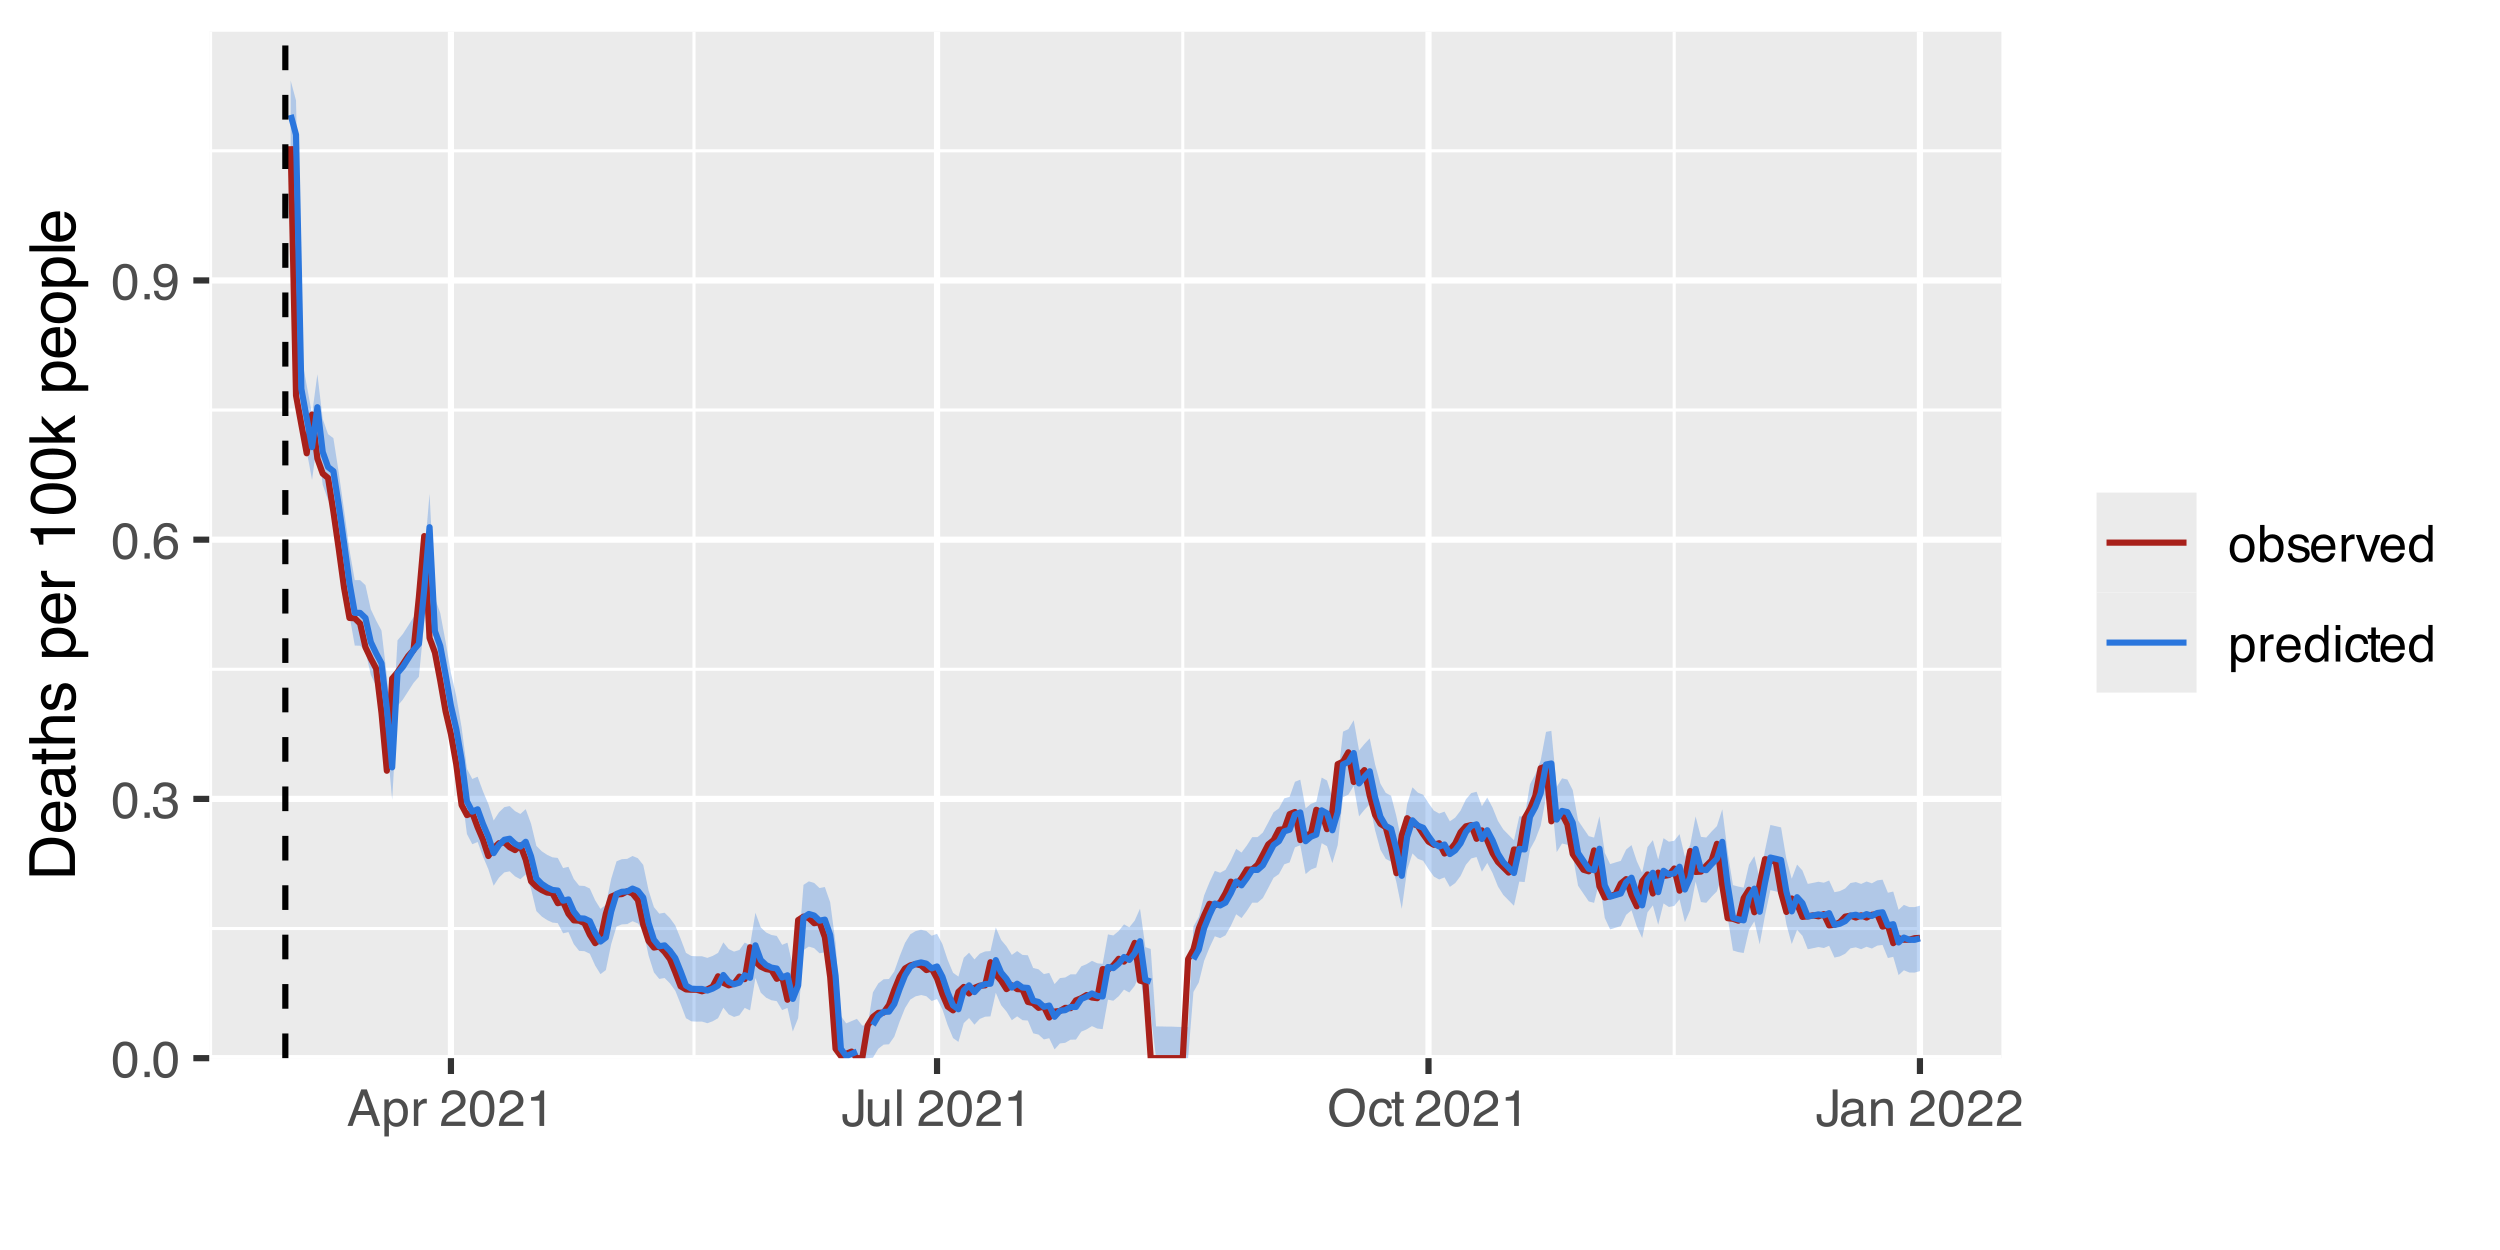 <?xml version="1.0" encoding="UTF-8"?>
<svg xmlns="http://www.w3.org/2000/svg" xmlns:xlink="http://www.w3.org/1999/xlink" width="432" height="216" viewBox="0 0 432 216">
<defs>
<g>
<g id="glyph-0-0">
<path d="M 0.281 0 L 0.281 -6.312 L 5.297 -6.312 L 5.297 0 Z M 4.5 -0.797 L 4.5 -5.516 L 1.078 -5.516 L 1.078 -0.797 Z M 4.5 -0.797 "/>
</g>
<g id="glyph-0-1">
<path d="M 2.375 -6.156 C 3.176 -6.156 3.754 -5.828 4.109 -5.172 C 4.379 -4.66 4.516 -3.961 4.516 -3.078 C 4.516 -2.242 4.391 -1.555 4.141 -1.016 C 3.785 -0.223 3.195 0.172 2.375 0.172 C 1.633 0.172 1.082 -0.148 0.719 -0.797 C 0.426 -1.328 0.281 -2.047 0.281 -2.953 C 0.281 -3.648 0.367 -4.25 0.547 -4.75 C 0.879 -5.688 1.488 -6.156 2.375 -6.156 Z M 2.375 -0.531 C 2.77 -0.531 3.086 -0.707 3.328 -1.062 C 3.566 -1.426 3.688 -2.086 3.688 -3.047 C 3.688 -3.754 3.598 -4.332 3.422 -4.781 C 3.254 -5.227 2.922 -5.453 2.422 -5.453 C 1.973 -5.453 1.641 -5.238 1.422 -4.812 C 1.211 -4.383 1.109 -3.754 1.109 -2.922 C 1.109 -2.297 1.176 -1.789 1.312 -1.406 C 1.52 -0.82 1.875 -0.531 2.375 -0.531 Z M 2.375 -0.531 "/>
</g>
<g id="glyph-0-2">
<path d="M 0.75 -0.938 L 1.656 -0.938 L 1.656 0 L 0.75 0 Z M 0.75 -0.938 "/>
</g>
<g id="glyph-0-3">
<path d="M 2.281 0.172 C 1.551 0.172 1.02 -0.023 0.688 -0.422 C 0.363 -0.828 0.203 -1.316 0.203 -1.891 L 1.016 -1.891 C 1.047 -1.492 1.117 -1.203 1.234 -1.016 C 1.441 -0.691 1.805 -0.531 2.328 -0.531 C 2.734 -0.531 3.055 -0.641 3.297 -0.859 C 3.547 -1.078 3.672 -1.359 3.672 -1.703 C 3.672 -2.129 3.539 -2.426 3.281 -2.594 C 3.031 -2.758 2.672 -2.844 2.203 -2.844 C 2.148 -2.844 2.098 -2.844 2.047 -2.844 C 1.992 -2.844 1.941 -2.844 1.891 -2.844 L 1.891 -3.516 C 1.973 -3.516 2.039 -3.508 2.094 -3.5 C 2.145 -3.5 2.203 -3.5 2.266 -3.5 C 2.555 -3.5 2.797 -3.547 2.984 -3.641 C 3.305 -3.797 3.469 -4.082 3.469 -4.5 C 3.469 -4.801 3.359 -5.035 3.141 -5.203 C 2.922 -5.367 2.672 -5.453 2.391 -5.453 C 1.867 -5.453 1.508 -5.281 1.312 -4.938 C 1.207 -4.75 1.145 -4.477 1.125 -4.125 L 0.359 -4.125 C 0.359 -4.582 0.453 -4.973 0.641 -5.297 C 0.953 -5.867 1.504 -6.156 2.297 -6.156 C 2.93 -6.156 3.422 -6.016 3.766 -5.734 C 4.109 -5.461 4.281 -5.062 4.281 -4.531 C 4.281 -4.145 4.176 -3.836 3.969 -3.609 C 3.844 -3.461 3.68 -3.348 3.484 -3.266 C 3.805 -3.172 4.055 -3 4.234 -2.75 C 4.422 -2.5 4.516 -2.191 4.516 -1.828 C 4.516 -1.234 4.316 -0.75 3.922 -0.375 C 3.535 -0.008 2.988 0.172 2.281 0.172 Z M 2.281 0.172 "/>
</g>
<g id="glyph-0-4">
<path d="M 2.578 -6.172 C 3.266 -6.172 3.742 -5.992 4.016 -5.641 C 4.285 -5.285 4.422 -4.922 4.422 -4.547 L 3.656 -4.547 C 3.602 -4.785 3.531 -4.973 3.438 -5.109 C 3.25 -5.367 2.961 -5.5 2.578 -5.5 C 2.148 -5.5 1.805 -5.297 1.547 -4.891 C 1.297 -4.492 1.156 -3.926 1.125 -3.188 C 1.301 -3.445 1.523 -3.641 1.797 -3.766 C 2.047 -3.879 2.32 -3.938 2.625 -3.938 C 3.133 -3.938 3.582 -3.77 3.969 -3.438 C 4.352 -3.113 4.547 -2.625 4.547 -1.969 C 4.547 -1.414 4.363 -0.922 4 -0.484 C 3.633 -0.055 3.117 0.156 2.453 0.156 C 1.867 0.156 1.367 -0.062 0.953 -0.5 C 0.535 -0.938 0.328 -1.672 0.328 -2.703 C 0.328 -3.461 0.422 -4.109 0.609 -4.641 C 0.961 -5.66 1.617 -6.172 2.578 -6.172 Z M 2.516 -0.531 C 2.922 -0.531 3.223 -0.664 3.422 -0.938 C 3.629 -1.207 3.734 -1.531 3.734 -1.906 C 3.734 -2.219 3.641 -2.516 3.453 -2.797 C 3.273 -3.086 2.953 -3.234 2.484 -3.234 C 2.148 -3.234 1.859 -3.125 1.609 -2.906 C 1.359 -2.688 1.234 -2.352 1.234 -1.906 C 1.234 -1.52 1.344 -1.191 1.562 -0.922 C 1.789 -0.66 2.109 -0.531 2.516 -0.531 Z M 2.516 -0.531 "/>
</g>
<g id="glyph-0-5">
<path d="M 1.172 -1.484 C 1.191 -1.055 1.352 -0.758 1.656 -0.594 C 1.82 -0.508 2 -0.469 2.188 -0.469 C 2.562 -0.469 2.879 -0.617 3.141 -0.922 C 3.398 -1.234 3.582 -1.863 3.688 -2.812 C 3.52 -2.539 3.305 -2.348 3.047 -2.234 C 2.797 -2.129 2.523 -2.078 2.234 -2.078 C 1.641 -2.078 1.172 -2.258 0.828 -2.625 C 0.484 -2.988 0.312 -3.461 0.312 -4.047 C 0.312 -4.609 0.477 -5.098 0.812 -5.516 C 1.156 -5.941 1.66 -6.156 2.328 -6.156 C 3.223 -6.156 3.844 -5.754 4.188 -4.953 C 4.375 -4.504 4.469 -3.945 4.469 -3.281 C 4.469 -2.531 4.352 -1.863 4.125 -1.281 C 3.75 -0.312 3.113 0.172 2.219 0.172 C 1.625 0.172 1.172 0.016 0.859 -0.297 C 0.547 -0.609 0.391 -1.004 0.391 -1.484 Z M 2.344 -2.75 C 2.645 -2.75 2.922 -2.848 3.172 -3.047 C 3.43 -3.254 3.562 -3.609 3.562 -4.109 C 3.562 -4.566 3.445 -4.906 3.219 -5.125 C 2.988 -5.344 2.695 -5.453 2.344 -5.453 C 1.969 -5.453 1.664 -5.32 1.438 -5.062 C 1.219 -4.812 1.109 -4.477 1.109 -4.062 C 1.109 -3.656 1.207 -3.332 1.406 -3.094 C 1.602 -2.863 1.914 -2.75 2.344 -2.75 Z M 2.344 -2.75 "/>
</g>
<g id="glyph-0-6">
<path d="M 3.906 -2.578 L 2.953 -5.375 L 1.938 -2.578 Z M 2.5 -6.312 L 3.469 -6.312 L 5.766 0 L 4.828 0 L 4.188 -1.891 L 1.688 -1.891 L 1 0 L 0.125 0 Z M 2.5 -6.312 "/>
</g>
<g id="glyph-0-7">
<path d="M 2.516 -0.516 C 2.867 -0.516 3.164 -0.664 3.406 -0.969 C 3.645 -1.27 3.766 -1.723 3.766 -2.328 C 3.766 -2.691 3.711 -3.004 3.609 -3.266 C 3.41 -3.773 3.047 -4.031 2.516 -4.031 C 1.973 -4.031 1.602 -3.766 1.406 -3.234 C 1.301 -2.941 1.25 -2.578 1.25 -2.141 C 1.25 -1.785 1.301 -1.484 1.406 -1.234 C 1.602 -0.754 1.973 -0.516 2.516 -0.516 Z M 0.5 -4.578 L 1.266 -4.578 L 1.266 -3.969 C 1.41 -4.176 1.578 -4.336 1.766 -4.453 C 2.023 -4.629 2.332 -4.719 2.688 -4.719 C 3.207 -4.719 3.648 -4.516 4.016 -4.109 C 4.379 -3.711 4.562 -3.145 4.562 -2.406 C 4.562 -1.395 4.297 -0.676 3.766 -0.25 C 3.43 0.02 3.047 0.156 2.609 0.156 C 2.266 0.156 1.973 0.078 1.734 -0.078 C 1.598 -0.16 1.445 -0.305 1.281 -0.516 L 1.281 1.828 L 0.5 1.828 Z M 0.5 -4.578 "/>
</g>
<g id="glyph-0-8">
<path d="M 0.594 -4.594 L 1.328 -4.594 L 1.328 -3.812 C 1.379 -3.957 1.523 -4.141 1.766 -4.359 C 2.004 -4.586 2.273 -4.703 2.578 -4.703 C 2.586 -4.703 2.609 -4.695 2.641 -4.688 C 2.68 -4.688 2.742 -4.688 2.828 -4.688 L 2.828 -3.859 C 2.773 -3.867 2.727 -3.875 2.688 -3.875 C 2.656 -3.883 2.617 -3.891 2.578 -3.891 C 2.18 -3.891 1.879 -3.766 1.672 -3.516 C 1.461 -3.266 1.359 -2.973 1.359 -2.641 L 1.359 0 L 0.594 0 Z M 0.594 -4.594 "/>
</g>
<g id="glyph-0-9">
</g>
<g id="glyph-0-10">
<path d="M 0.281 0 C 0.301 -0.531 0.406 -0.988 0.594 -1.375 C 0.789 -1.77 1.164 -2.129 1.719 -2.453 L 2.547 -2.922 C 2.91 -3.141 3.164 -3.328 3.312 -3.484 C 3.551 -3.711 3.672 -3.984 3.672 -4.297 C 3.672 -4.648 3.562 -4.93 3.344 -5.141 C 3.133 -5.359 2.848 -5.469 2.484 -5.469 C 1.961 -5.469 1.598 -5.266 1.391 -4.859 C 1.285 -4.648 1.227 -4.352 1.219 -3.969 L 0.422 -3.969 C 0.43 -4.5 0.531 -4.938 0.719 -5.281 C 1.051 -5.875 1.645 -6.172 2.5 -6.172 C 3.195 -6.172 3.707 -5.977 4.031 -5.594 C 4.363 -5.219 4.531 -4.797 4.531 -4.328 C 4.531 -3.836 4.352 -3.414 4 -3.062 C 3.801 -2.863 3.441 -2.617 2.922 -2.328 L 2.344 -2 C 2.062 -1.844 1.836 -1.695 1.672 -1.562 C 1.391 -1.312 1.211 -1.035 1.141 -0.734 L 4.5 -0.734 L 4.5 0 Z M 0.281 0 "/>
</g>
<g id="glyph-0-11">
<path d="M 0.844 -4.359 L 0.844 -4.953 C 1.395 -5.004 1.781 -5.094 2 -5.219 C 2.227 -5.344 2.395 -5.645 2.5 -6.125 L 3.109 -6.125 L 3.109 0 L 2.297 0 L 2.297 -4.359 Z M 0.844 -4.359 "/>
</g>
<g id="glyph-0-12">
<path d="M 3.766 -1.875 C 3.766 -1.344 3.688 -0.93 3.531 -0.641 C 3.238 -0.098 2.68 0.172 1.859 0.172 C 1.391 0.172 0.988 0.047 0.656 -0.203 C 0.32 -0.461 0.156 -0.922 0.156 -1.578 L 0.156 -2.031 L 0.953 -2.031 L 0.953 -1.578 C 0.953 -1.234 1.023 -0.973 1.172 -0.797 C 1.328 -0.629 1.57 -0.547 1.906 -0.547 C 2.352 -0.547 2.648 -0.703 2.797 -1.016 C 2.879 -1.211 2.922 -1.578 2.922 -2.109 L 2.922 -6.312 L 3.766 -6.312 Z M 3.766 -1.875 "/>
</g>
<g id="glyph-0-13">
<path d="M 1.344 -4.594 L 1.344 -1.547 C 1.344 -1.305 1.379 -1.113 1.453 -0.969 C 1.586 -0.695 1.844 -0.562 2.219 -0.562 C 2.758 -0.562 3.125 -0.801 3.312 -1.281 C 3.426 -1.539 3.484 -1.895 3.484 -2.344 L 3.484 -4.594 L 4.25 -4.594 L 4.25 0 L 3.516 0 L 3.531 -0.672 C 3.426 -0.504 3.301 -0.359 3.156 -0.234 C 2.863 0.004 2.504 0.125 2.078 0.125 C 1.422 0.125 0.977 -0.094 0.75 -0.531 C 0.613 -0.77 0.547 -1.082 0.547 -1.469 L 0.547 -4.594 Z M 2.406 -4.719 Z M 2.406 -4.719 "/>
</g>
<g id="glyph-0-14">
<path d="M 0.594 -6.312 L 1.359 -6.312 L 1.359 0 L 0.594 0 Z M 0.594 -6.312 "/>
</g>
<g id="glyph-0-15">
<path d="M 3.391 -6.484 C 4.504 -6.484 5.332 -6.125 5.875 -5.406 C 6.289 -4.844 6.5 -4.129 6.5 -3.266 C 6.5 -2.316 6.258 -1.535 5.781 -0.922 C 5.219 -0.18 4.414 0.188 3.375 0.188 C 2.406 0.188 1.645 -0.133 1.094 -0.781 C 0.594 -1.395 0.344 -2.176 0.344 -3.125 C 0.344 -3.977 0.555 -4.707 0.984 -5.312 C 1.523 -6.094 2.328 -6.484 3.391 -6.484 Z M 3.484 -0.578 C 4.234 -0.578 4.773 -0.848 5.109 -1.391 C 5.453 -1.93 5.625 -2.551 5.625 -3.25 C 5.625 -3.988 5.426 -4.582 5.031 -5.031 C 4.645 -5.488 4.113 -5.719 3.438 -5.719 C 2.789 -5.719 2.258 -5.492 1.844 -5.047 C 1.438 -4.598 1.234 -3.938 1.234 -3.062 C 1.234 -2.363 1.41 -1.773 1.766 -1.297 C 2.117 -0.816 2.691 -0.578 3.484 -0.578 Z M 3.422 -6.484 Z M 3.422 -6.484 "/>
</g>
<g id="glyph-0-16">
<path d="M 2.344 -4.734 C 2.863 -4.734 3.285 -4.609 3.609 -4.359 C 3.93 -4.109 4.125 -3.672 4.188 -3.047 L 3.438 -3.047 C 3.395 -3.336 3.289 -3.578 3.125 -3.766 C 2.957 -3.953 2.695 -4.047 2.344 -4.047 C 1.852 -4.047 1.5 -3.801 1.281 -3.312 C 1.145 -3.008 1.078 -2.629 1.078 -2.172 C 1.078 -1.703 1.172 -1.312 1.359 -1 C 1.555 -0.688 1.867 -0.531 2.297 -0.531 C 2.609 -0.531 2.859 -0.625 3.047 -0.812 C 3.234 -1.008 3.363 -1.281 3.438 -1.625 L 4.188 -1.625 C 4.102 -1.02 3.891 -0.57 3.547 -0.281 C 3.203 0 2.766 0.141 2.234 0.141 C 1.629 0.141 1.145 -0.078 0.781 -0.516 C 0.426 -0.961 0.25 -1.516 0.25 -2.172 C 0.25 -2.984 0.445 -3.613 0.844 -4.062 C 1.238 -4.508 1.738 -4.734 2.344 -4.734 Z M 2.219 -4.719 Z M 2.219 -4.719 "/>
</g>
<g id="glyph-0-17">
<path d="M 0.719 -5.891 L 1.5 -5.891 L 1.5 -4.594 L 2.234 -4.594 L 2.234 -3.969 L 1.5 -3.969 L 1.5 -0.969 C 1.5 -0.801 1.555 -0.691 1.672 -0.641 C 1.723 -0.609 1.82 -0.594 1.969 -0.594 C 2 -0.594 2.035 -0.594 2.078 -0.594 C 2.129 -0.594 2.18 -0.598 2.234 -0.609 L 2.234 0 C 2.148 0.02 2.055 0.035 1.953 0.047 C 1.859 0.066 1.758 0.078 1.656 0.078 C 1.289 0.078 1.039 -0.016 0.906 -0.203 C 0.781 -0.391 0.719 -0.629 0.719 -0.922 L 0.719 -3.969 L 0.094 -3.969 L 0.094 -4.594 L 0.719 -4.594 Z M 0.719 -5.891 "/>
</g>
<g id="glyph-0-18">
<path d="M 1.156 -1.219 C 1.156 -1 1.238 -0.82 1.406 -0.688 C 1.57 -0.562 1.766 -0.5 1.984 -0.5 C 2.254 -0.5 2.52 -0.562 2.781 -0.688 C 3.207 -0.895 3.422 -1.238 3.422 -1.719 L 3.422 -2.344 C 3.328 -2.281 3.203 -2.227 3.047 -2.188 C 2.898 -2.145 2.754 -2.117 2.609 -2.109 L 2.141 -2.047 C 1.867 -2.004 1.66 -1.945 1.516 -1.875 C 1.273 -1.738 1.156 -1.52 1.156 -1.219 Z M 3.031 -2.781 C 3.207 -2.812 3.328 -2.891 3.391 -3.016 C 3.422 -3.078 3.438 -3.176 3.438 -3.312 C 3.438 -3.57 3.344 -3.758 3.156 -3.875 C 2.969 -4 2.703 -4.062 2.359 -4.062 C 1.953 -4.062 1.664 -3.953 1.5 -3.734 C 1.406 -3.609 1.344 -3.43 1.312 -3.203 L 0.594 -3.203 C 0.602 -3.766 0.785 -4.156 1.141 -4.375 C 1.492 -4.602 1.906 -4.719 2.375 -4.719 C 2.914 -4.719 3.352 -4.613 3.688 -4.406 C 4.02 -4.195 4.188 -3.875 4.188 -3.438 L 4.188 -0.797 C 4.188 -0.711 4.203 -0.645 4.234 -0.594 C 4.273 -0.551 4.348 -0.531 4.453 -0.531 C 4.484 -0.531 4.52 -0.531 4.562 -0.531 C 4.602 -0.531 4.648 -0.535 4.703 -0.547 L 4.703 0.016 C 4.578 0.055 4.484 0.078 4.422 0.078 C 4.359 0.086 4.273 0.094 4.172 0.094 C 3.898 0.094 3.707 0 3.594 -0.188 C 3.531 -0.281 3.484 -0.422 3.453 -0.609 C 3.297 -0.398 3.07 -0.219 2.781 -0.062 C 2.488 0.082 2.16 0.156 1.797 0.156 C 1.367 0.156 1.02 0.023 0.75 -0.234 C 0.488 -0.492 0.359 -0.816 0.359 -1.203 C 0.359 -1.629 0.488 -1.957 0.75 -2.188 C 1.02 -2.426 1.367 -2.578 1.797 -2.641 Z M 2.391 -4.719 Z M 2.391 -4.719 "/>
</g>
<g id="glyph-0-19">
<path d="M 0.562 -4.594 L 1.297 -4.594 L 1.297 -3.953 C 1.516 -4.211 1.742 -4.398 1.984 -4.516 C 2.234 -4.641 2.508 -4.703 2.812 -4.703 C 3.457 -4.703 3.895 -4.473 4.125 -4.016 C 4.25 -3.766 4.312 -3.41 4.312 -2.953 L 4.312 0 L 3.531 0 L 3.531 -2.906 C 3.531 -3.176 3.488 -3.398 3.406 -3.578 C 3.27 -3.859 3.02 -4 2.656 -4 C 2.477 -4 2.328 -3.984 2.203 -3.953 C 1.992 -3.891 1.812 -3.766 1.656 -3.578 C 1.52 -3.422 1.43 -3.258 1.391 -3.094 C 1.359 -2.938 1.344 -2.707 1.344 -2.406 L 1.344 0 L 0.562 0 Z M 2.391 -4.719 Z M 2.391 -4.719 "/>
</g>
<g id="glyph-0-20">
<path d="M 2.391 -0.5 C 2.898 -0.5 3.25 -0.691 3.438 -1.078 C 3.633 -1.461 3.734 -1.895 3.734 -2.375 C 3.734 -2.801 3.664 -3.148 3.531 -3.422 C 3.312 -3.848 2.938 -4.062 2.406 -4.062 C 1.926 -4.062 1.578 -3.879 1.359 -3.516 C 1.148 -3.16 1.047 -2.727 1.047 -2.219 C 1.047 -1.727 1.148 -1.316 1.359 -0.984 C 1.578 -0.66 1.922 -0.5 2.391 -0.5 Z M 2.422 -4.734 C 3.016 -4.734 3.516 -4.535 3.922 -4.141 C 4.336 -3.742 4.547 -3.16 4.547 -2.391 C 4.547 -1.648 4.363 -1.035 4 -0.547 C 3.633 -0.066 3.07 0.172 2.312 0.172 C 1.688 0.172 1.188 -0.039 0.812 -0.469 C 0.438 -0.895 0.25 -1.473 0.25 -2.203 C 0.25 -2.973 0.445 -3.586 0.844 -4.047 C 1.238 -4.504 1.766 -4.734 2.422 -4.734 Z M 2.391 -4.719 Z M 2.391 -4.719 "/>
</g>
<g id="glyph-0-21">
<path d="M 0.5 -6.328 L 1.266 -6.328 L 1.266 -4.047 C 1.43 -4.266 1.629 -4.43 1.859 -4.547 C 2.098 -4.66 2.352 -4.719 2.625 -4.719 C 3.195 -4.719 3.66 -4.52 4.016 -4.125 C 4.379 -3.738 4.562 -3.16 4.562 -2.391 C 4.562 -1.66 4.383 -1.055 4.031 -0.578 C 3.676 -0.098 3.188 0.141 2.562 0.141 C 2.219 0.141 1.922 0.055 1.672 -0.109 C 1.535 -0.203 1.383 -0.363 1.219 -0.594 L 1.219 0 L 0.5 0 Z M 2.516 -0.531 C 2.93 -0.531 3.242 -0.695 3.453 -1.031 C 3.66 -1.363 3.766 -1.801 3.766 -2.344 C 3.766 -2.832 3.66 -3.234 3.453 -3.547 C 3.242 -3.867 2.938 -4.031 2.531 -4.031 C 2.188 -4.031 1.879 -3.898 1.609 -3.641 C 1.348 -3.379 1.219 -2.945 1.219 -2.344 C 1.219 -1.914 1.27 -1.566 1.375 -1.297 C 1.582 -0.785 1.961 -0.531 2.516 -0.531 Z M 2.516 -0.531 "/>
</g>
<g id="glyph-0-22">
<path d="M 1.031 -1.438 C 1.051 -1.188 1.113 -0.988 1.219 -0.844 C 1.414 -0.602 1.754 -0.484 2.234 -0.484 C 2.516 -0.484 2.766 -0.539 2.984 -0.656 C 3.203 -0.781 3.312 -0.973 3.312 -1.234 C 3.312 -1.43 3.223 -1.582 3.047 -1.688 C 2.941 -1.75 2.723 -1.82 2.391 -1.906 L 1.781 -2.062 C 1.383 -2.164 1.094 -2.273 0.906 -2.391 C 0.57 -2.598 0.406 -2.891 0.406 -3.266 C 0.406 -3.691 0.562 -4.039 0.875 -4.312 C 1.195 -4.582 1.617 -4.719 2.141 -4.719 C 2.836 -4.719 3.336 -4.516 3.641 -4.109 C 3.836 -3.848 3.93 -3.57 3.922 -3.281 L 3.203 -3.281 C 3.18 -3.457 3.117 -3.613 3.016 -3.75 C 2.836 -3.957 2.531 -4.062 2.094 -4.062 C 1.801 -4.062 1.578 -4.004 1.422 -3.891 C 1.273 -3.773 1.203 -3.629 1.203 -3.453 C 1.203 -3.254 1.301 -3.094 1.5 -2.969 C 1.613 -2.895 1.781 -2.832 2 -2.781 L 2.516 -2.656 C 3.066 -2.52 3.438 -2.391 3.625 -2.266 C 3.926 -2.066 4.078 -1.754 4.078 -1.328 C 4.078 -0.922 3.922 -0.566 3.609 -0.266 C 3.305 0.023 2.832 0.172 2.188 0.172 C 1.508 0.172 1.023 0.02 0.734 -0.281 C 0.453 -0.594 0.301 -0.977 0.281 -1.438 Z M 2.172 -4.719 Z M 2.172 -4.719 "/>
</g>
<g id="glyph-0-23">
<path d="M 2.484 -4.703 C 2.805 -4.703 3.117 -4.625 3.422 -4.469 C 3.734 -4.32 3.969 -4.125 4.125 -3.875 C 4.281 -3.645 4.383 -3.375 4.438 -3.062 C 4.488 -2.852 4.516 -2.516 4.516 -2.047 L 1.141 -2.047 C 1.148 -1.586 1.258 -1.211 1.469 -0.922 C 1.676 -0.641 1.992 -0.5 2.422 -0.5 C 2.828 -0.5 3.148 -0.633 3.391 -0.906 C 3.523 -1.062 3.625 -1.238 3.688 -1.438 L 4.453 -1.438 C 4.43 -1.27 4.363 -1.082 4.25 -0.875 C 4.133 -0.664 4.004 -0.5 3.859 -0.375 C 3.629 -0.145 3.344 0.008 3 0.094 C 2.812 0.133 2.598 0.156 2.359 0.156 C 1.785 0.156 1.301 -0.051 0.906 -0.469 C 0.508 -0.883 0.312 -1.469 0.312 -2.219 C 0.312 -2.945 0.508 -3.539 0.906 -4 C 1.312 -4.469 1.836 -4.703 2.484 -4.703 Z M 3.719 -2.672 C 3.688 -3.004 3.613 -3.27 3.5 -3.469 C 3.281 -3.844 2.926 -4.031 2.438 -4.031 C 2.082 -4.031 1.785 -3.898 1.547 -3.641 C 1.305 -3.391 1.176 -3.066 1.156 -2.672 Z M 2.406 -4.719 Z M 2.406 -4.719 "/>
</g>
<g id="glyph-0-24">
<path d="M 0.938 -4.594 L 2.172 -0.859 L 3.453 -4.594 L 4.297 -4.594 L 2.562 0 L 1.75 0 L 0.047 -4.594 Z M 0.938 -4.594 "/>
</g>
<g id="glyph-0-25">
<path d="M 1.062 -2.25 C 1.062 -1.75 1.164 -1.332 1.375 -1 C 1.582 -0.676 1.914 -0.516 2.375 -0.516 C 2.727 -0.516 3.02 -0.664 3.25 -0.969 C 3.488 -1.281 3.609 -1.723 3.609 -2.297 C 3.609 -2.879 3.488 -3.305 3.25 -3.578 C 3.008 -3.859 2.711 -4 2.359 -4 C 1.973 -4 1.66 -3.848 1.422 -3.547 C 1.18 -3.254 1.062 -2.82 1.062 -2.25 Z M 2.219 -4.688 C 2.57 -4.688 2.867 -4.609 3.109 -4.453 C 3.242 -4.367 3.398 -4.219 3.578 -4 L 3.578 -6.328 L 4.312 -6.328 L 4.312 0 L 3.625 0 L 3.625 -0.641 C 3.438 -0.359 3.219 -0.156 2.969 -0.031 C 2.727 0.094 2.453 0.156 2.141 0.156 C 1.617 0.156 1.172 -0.055 0.797 -0.484 C 0.422 -0.91 0.234 -1.484 0.234 -2.203 C 0.234 -2.867 0.406 -3.445 0.75 -3.938 C 1.094 -4.438 1.582 -4.688 2.219 -4.688 Z M 2.219 -4.688 "/>
</g>
<g id="glyph-0-26">
<path d="M 0.562 -4.578 L 1.359 -4.578 L 1.359 0 L 0.562 0 Z M 0.562 -6.312 L 1.359 -6.312 L 1.359 -5.438 L 0.562 -5.438 Z M 0.562 -6.312 "/>
</g>
<g id="glyph-1-0">
<path d="M 0 -0.359 L -7.891 -0.359 L -7.891 -6.625 L 0 -6.625 Z M -0.984 -5.625 L -6.906 -5.625 L -6.906 -1.344 L -0.984 -1.344 Z M -0.984 -5.625 "/>
</g>
<g id="glyph-1-1">
<path d="M -0.906 -3.875 C -0.906 -4.227 -0.945 -4.523 -1.031 -4.766 C -1.164 -5.172 -1.43 -5.508 -1.828 -5.781 C -2.148 -5.988 -2.562 -6.141 -3.062 -6.234 C -3.352 -6.285 -3.629 -6.312 -3.891 -6.312 C -4.859 -6.312 -5.613 -6.117 -6.156 -5.734 C -6.695 -5.348 -6.969 -4.723 -6.969 -3.859 L -6.969 -1.953 L -0.906 -1.953 Z M -7.891 -0.891 L -7.891 -4.078 C -7.891 -5.16 -7.504 -6.004 -6.734 -6.609 C -6.035 -7.141 -5.145 -7.406 -4.062 -7.406 C -3.227 -7.406 -2.473 -7.25 -1.797 -6.938 C -0.598 -6.383 0 -5.43 0 -4.078 L 0 -0.891 Z M -7.891 -0.891 "/>
</g>
<g id="glyph-1-2">
<path d="M -5.875 -3.109 C -5.875 -3.516 -5.781 -3.906 -5.594 -4.281 C -5.406 -4.664 -5.156 -4.961 -4.844 -5.172 C -4.562 -5.359 -4.223 -5.484 -3.828 -5.547 C -3.566 -5.609 -3.145 -5.641 -2.562 -5.641 L -2.562 -1.422 C -1.977 -1.441 -1.508 -1.578 -1.156 -1.828 C -0.812 -2.086 -0.641 -2.488 -0.641 -3.031 C -0.641 -3.539 -0.805 -3.945 -1.141 -4.25 C -1.328 -4.414 -1.551 -4.535 -1.812 -4.609 L -1.812 -5.562 C -1.594 -5.531 -1.352 -5.441 -1.094 -5.297 C -0.832 -5.16 -0.625 -5.004 -0.469 -4.828 C -0.176 -4.535 0.02 -4.176 0.125 -3.75 C 0.176 -3.508 0.203 -3.242 0.203 -2.953 C 0.203 -2.234 -0.055 -1.625 -0.578 -1.125 C -1.098 -0.633 -1.828 -0.391 -2.766 -0.391 C -3.691 -0.391 -4.441 -0.641 -5.016 -1.141 C -5.586 -1.641 -5.875 -2.297 -5.875 -3.109 Z M -3.328 -4.641 C -3.754 -4.609 -4.094 -4.52 -4.344 -4.375 C -4.801 -4.102 -5.031 -3.66 -5.031 -3.047 C -5.031 -2.598 -4.867 -2.223 -4.547 -1.922 C -4.234 -1.629 -3.828 -1.473 -3.328 -1.453 Z M -5.891 -3.016 Z M -5.891 -3.016 "/>
</g>
<g id="glyph-1-3">
<path d="M -1.531 -1.453 C -1.25 -1.453 -1.023 -1.551 -0.859 -1.75 C -0.703 -1.957 -0.625 -2.203 -0.625 -2.484 C -0.625 -2.816 -0.703 -3.145 -0.859 -3.469 C -1.117 -4.008 -1.551 -4.281 -2.156 -4.281 L -2.922 -4.281 C -2.848 -4.156 -2.785 -4 -2.734 -3.812 C -2.691 -3.633 -2.656 -3.453 -2.625 -3.266 L -2.562 -2.688 C -2.508 -2.332 -2.438 -2.066 -2.344 -1.891 C -2.164 -1.598 -1.895 -1.453 -1.531 -1.453 Z M -3.484 -3.797 C -3.516 -4.016 -3.609 -4.16 -3.766 -4.234 C -3.848 -4.273 -3.973 -4.297 -4.141 -4.297 C -4.461 -4.297 -4.695 -4.176 -4.844 -3.938 C -5 -3.707 -5.078 -3.375 -5.078 -2.938 C -5.078 -2.438 -4.941 -2.082 -4.672 -1.875 C -4.516 -1.75 -4.289 -1.672 -4 -1.641 L -4 -0.734 C -4.707 -0.754 -5.195 -0.984 -5.469 -1.422 C -5.75 -1.867 -5.891 -2.383 -5.891 -2.969 C -5.891 -3.645 -5.758 -4.191 -5.5 -4.609 C -5.25 -5.035 -4.848 -5.25 -4.297 -5.25 L -0.984 -5.25 C -0.891 -5.25 -0.812 -5.266 -0.75 -5.297 C -0.688 -5.336 -0.656 -5.426 -0.656 -5.562 C -0.656 -5.602 -0.656 -5.648 -0.656 -5.703 C -0.664 -5.766 -0.676 -5.82 -0.688 -5.875 L 0.031 -5.875 C 0.07 -5.727 0.098 -5.613 0.109 -5.531 C 0.117 -5.457 0.125 -5.352 0.125 -5.219 C 0.125 -4.883 0.004 -4.641 -0.234 -4.484 C -0.359 -4.41 -0.535 -4.359 -0.766 -4.328 C -0.504 -4.129 -0.281 -3.844 -0.094 -3.469 C 0.094 -3.102 0.188 -2.695 0.188 -2.25 C 0.188 -1.719 0.023 -1.281 -0.297 -0.938 C -0.617 -0.602 -1.023 -0.438 -1.516 -0.438 C -2.047 -0.438 -2.457 -0.602 -2.75 -0.938 C -3.039 -1.27 -3.223 -1.707 -3.297 -2.25 Z M -5.891 -2.984 Z M -5.891 -2.984 "/>
</g>
<g id="glyph-1-4">
<path d="M -7.359 -0.906 L -7.359 -1.875 L -5.75 -1.875 L -5.75 -2.797 L -4.969 -2.797 L -4.969 -1.875 L -1.203 -1.875 C -1.004 -1.875 -0.875 -1.941 -0.812 -2.078 C -0.77 -2.16 -0.75 -2.285 -0.75 -2.453 C -0.75 -2.504 -0.75 -2.555 -0.75 -2.609 C -0.75 -2.66 -0.754 -2.723 -0.766 -2.797 L 0 -2.797 C 0.031 -2.68 0.051 -2.562 0.062 -2.438 C 0.082 -2.32 0.094 -2.195 0.094 -2.062 C 0.094 -1.613 -0.02 -1.305 -0.25 -1.141 C -0.488 -0.984 -0.789 -0.906 -1.156 -0.906 L -4.969 -0.906 L -4.969 -0.125 L -5.75 -0.125 L -5.75 -0.906 Z M -7.359 -0.906 "/>
</g>
<g id="glyph-1-5">
<path d="M -7.922 -0.703 L -7.922 -1.672 L -4.969 -1.672 C -5.258 -1.898 -5.469 -2.109 -5.594 -2.297 C -5.789 -2.609 -5.891 -2.992 -5.891 -3.453 C -5.891 -4.285 -5.598 -4.852 -5.016 -5.156 C -4.691 -5.312 -4.25 -5.391 -3.688 -5.391 L 0 -5.391 L 0 -4.406 L -3.625 -4.406 C -4.051 -4.406 -4.363 -4.352 -4.562 -4.25 C -4.875 -4.07 -5.031 -3.738 -5.031 -3.25 C -5.031 -2.852 -4.891 -2.488 -4.609 -2.156 C -4.336 -1.832 -3.816 -1.672 -3.047 -1.672 L 0 -1.672 L 0 -0.703 Z M -7.922 -0.703 "/>
</g>
<g id="glyph-1-6">
<path d="M -1.812 -1.281 C -1.488 -1.312 -1.238 -1.395 -1.062 -1.531 C -0.75 -1.77 -0.594 -2.191 -0.594 -2.797 C -0.594 -3.148 -0.672 -3.461 -0.828 -3.734 C -0.984 -4.004 -1.223 -4.141 -1.547 -4.141 C -1.797 -4.141 -1.984 -4.031 -2.109 -3.812 C -2.191 -3.676 -2.285 -3.398 -2.391 -2.984 L -2.578 -2.219 C -2.703 -1.727 -2.836 -1.367 -2.984 -1.141 C -3.254 -0.723 -3.617 -0.516 -4.078 -0.516 C -4.617 -0.516 -5.055 -0.707 -5.391 -1.094 C -5.734 -1.488 -5.906 -2.02 -5.906 -2.688 C -5.906 -3.551 -5.648 -4.176 -5.141 -4.562 C -4.816 -4.801 -4.469 -4.914 -4.094 -4.906 L -4.094 -4 C -4.312 -3.977 -4.508 -3.898 -4.688 -3.766 C -4.945 -3.547 -5.078 -3.16 -5.078 -2.609 C -5.078 -2.242 -5.004 -1.969 -4.859 -1.781 C -4.723 -1.594 -4.539 -1.5 -4.312 -1.5 C -4.062 -1.5 -3.863 -1.625 -3.719 -1.875 C -3.625 -2.008 -3.539 -2.219 -3.469 -2.5 L -3.312 -3.141 C -3.145 -3.836 -2.984 -4.301 -2.828 -4.531 C -2.578 -4.914 -2.191 -5.109 -1.672 -5.109 C -1.148 -5.109 -0.703 -4.91 -0.328 -4.516 C 0.035 -4.129 0.219 -3.539 0.219 -2.75 C 0.219 -1.895 0.023 -1.285 -0.359 -0.922 C -0.754 -0.566 -1.238 -0.379 -1.812 -0.359 Z M -5.891 -2.719 Z M -5.891 -2.719 "/>
</g>
<g id="glyph-1-7">
</g>
<g id="glyph-1-8">
<path d="M -0.656 -3.141 C -0.656 -3.586 -0.844 -3.957 -1.219 -4.25 C -1.594 -4.551 -2.156 -4.703 -2.906 -4.703 C -3.363 -4.703 -3.758 -4.641 -4.094 -4.516 C -4.727 -4.266 -5.047 -3.805 -5.047 -3.141 C -5.047 -2.461 -4.711 -2.004 -4.047 -1.766 C -3.68 -1.629 -3.223 -1.562 -2.672 -1.562 C -2.234 -1.562 -1.859 -1.629 -1.547 -1.766 C -0.953 -2.016 -0.656 -2.473 -0.656 -3.141 Z M -5.719 -0.641 L -5.719 -1.578 L -4.969 -1.578 C -5.227 -1.766 -5.426 -1.973 -5.562 -2.203 C -5.781 -2.535 -5.891 -2.922 -5.891 -3.359 C -5.891 -4.004 -5.641 -4.555 -5.141 -5.016 C -4.641 -5.473 -3.926 -5.703 -3 -5.703 C -1.75 -5.703 -0.852 -5.375 -0.312 -4.719 C 0.02 -4.301 0.188 -3.816 0.188 -3.266 C 0.188 -2.828 0.094 -2.461 -0.094 -2.172 C -0.195 -2.004 -0.379 -1.812 -0.641 -1.594 L 2.297 -1.594 L 2.297 -0.641 Z M -5.719 -0.641 "/>
</g>
<g id="glyph-1-9">
<path d="M -5.75 -0.734 L -5.75 -1.656 L -4.766 -1.656 C -4.953 -1.727 -5.18 -1.91 -5.453 -2.203 C -5.734 -2.492 -5.875 -2.832 -5.875 -3.219 C -5.875 -3.238 -5.875 -3.27 -5.875 -3.312 C -5.875 -3.352 -5.867 -3.426 -5.859 -3.531 L -4.828 -3.531 C -4.836 -3.477 -4.844 -3.426 -4.844 -3.375 C -4.852 -3.32 -4.859 -3.27 -4.859 -3.219 C -4.859 -2.727 -4.703 -2.352 -4.391 -2.094 C -4.078 -1.832 -3.719 -1.703 -3.312 -1.703 L 0 -1.703 L 0 -0.734 Z M -5.75 -0.734 "/>
</g>
<g id="glyph-1-10">
<path d="M -5.453 -1.047 L -6.188 -1.047 C -6.258 -1.742 -6.375 -2.227 -6.531 -2.5 C -6.688 -2.781 -7.062 -2.988 -7.656 -3.125 L -7.656 -3.891 L 0 -3.891 L 0 -2.859 L -5.453 -2.859 Z M -5.453 -1.047 "/>
</g>
<g id="glyph-1-11">
<path d="M -7.688 -2.969 C -7.688 -3.969 -7.281 -4.691 -6.469 -5.141 C -5.832 -5.484 -4.961 -5.656 -3.859 -5.656 C -2.805 -5.656 -1.941 -5.5 -1.266 -5.188 C -0.285 -4.727 0.203 -3.988 0.203 -2.969 C 0.203 -2.039 -0.195 -1.352 -1 -0.906 C -1.664 -0.531 -2.562 -0.344 -3.688 -0.344 C -4.562 -0.344 -5.312 -0.457 -5.938 -0.688 C -7.102 -1.102 -7.688 -1.863 -7.688 -2.969 Z M -0.672 -2.969 C -0.672 -3.469 -0.891 -3.863 -1.328 -4.156 C -1.773 -4.457 -2.602 -4.609 -3.812 -4.609 C -4.688 -4.609 -5.406 -4.5 -5.969 -4.281 C -6.539 -4.07 -6.828 -3.656 -6.828 -3.031 C -6.828 -2.469 -6.555 -2.051 -6.016 -1.781 C -5.484 -1.52 -4.695 -1.391 -3.656 -1.391 C -2.863 -1.391 -2.234 -1.473 -1.766 -1.641 C -1.035 -1.898 -0.672 -2.344 -0.672 -2.969 Z M -0.672 -2.969 "/>
</g>
<g id="glyph-1-12">
<path d="M -7.891 -0.688 L -7.891 -1.609 L -3.312 -1.609 L -5.75 -4.094 L -5.75 -5.328 L -3.594 -3.125 L 0 -5.453 L 0 -4.219 L -2.906 -2.422 L -2.156 -1.609 L 0 -1.609 L 0 -0.688 Z M -7.891 -0.688 "/>
</g>
<g id="glyph-1-13">
<path d="M -0.625 -2.984 C -0.625 -3.629 -0.863 -4.07 -1.344 -4.312 C -1.832 -4.551 -2.375 -4.672 -2.969 -4.672 C -3.508 -4.672 -3.945 -4.582 -4.281 -4.406 C -4.812 -4.133 -5.078 -3.664 -5.078 -3 C -5.078 -2.406 -4.848 -1.973 -4.391 -1.703 C -3.941 -1.441 -3.398 -1.312 -2.766 -1.312 C -2.148 -1.312 -1.641 -1.441 -1.234 -1.703 C -0.828 -1.973 -0.625 -2.398 -0.625 -2.984 Z M -5.922 -3.031 C -5.922 -3.77 -5.672 -4.395 -5.172 -4.906 C -4.68 -5.414 -3.957 -5.672 -3 -5.672 C -2.07 -5.672 -1.305 -5.445 -0.703 -5 C -0.098 -4.551 0.203 -3.852 0.203 -2.906 C 0.203 -2.113 -0.062 -1.484 -0.594 -1.016 C -1.125 -0.547 -1.844 -0.312 -2.75 -0.312 C -3.719 -0.312 -4.488 -0.555 -5.062 -1.047 C -5.633 -1.535 -5.922 -2.195 -5.922 -3.031 Z M -5.891 -3 Z M -5.891 -3 "/>
</g>
<g id="glyph-1-14">
<path d="M -7.891 -0.734 L -7.891 -1.703 L 0 -1.703 L 0 -0.734 Z M -7.891 -0.734 "/>
</g>
</g>
<clipPath id="clip-0">
<path clip-rule="nonzero" d="M 36.152 5.48 L 345.844 5.48 L 345.844 182.852 L 36.152 182.852 Z M 36.152 5.48 "/>
</clipPath>
<clipPath id="clip-1">
<path clip-rule="nonzero" d="M 36.152 160 L 345.844 160 L 345.844 161 L 36.152 161 Z M 36.152 160 "/>
</clipPath>
<clipPath id="clip-2">
<path clip-rule="nonzero" d="M 36.152 115 L 345.844 115 L 345.844 116 L 36.152 116 Z M 36.152 115 "/>
</clipPath>
<clipPath id="clip-3">
<path clip-rule="nonzero" d="M 36.152 70 L 345.844 70 L 345.844 72 L 36.152 72 Z M 36.152 70 "/>
</clipPath>
<clipPath id="clip-4">
<path clip-rule="nonzero" d="M 36.152 25 L 345.844 25 L 345.844 27 L 36.152 27 Z M 36.152 25 "/>
</clipPath>
<clipPath id="clip-5">
<path clip-rule="nonzero" d="M 36.152 5.48 L 37 5.48 L 37 182.852 L 36.152 182.852 Z M 36.152 5.48 "/>
</clipPath>
<clipPath id="clip-6">
<path clip-rule="nonzero" d="M 119 5.48 L 121 5.48 L 121 182.852 L 119 182.852 Z M 119 5.48 "/>
</clipPath>
<clipPath id="clip-7">
<path clip-rule="nonzero" d="M 204 5.48 L 205 5.48 L 205 182.852 L 204 182.852 Z M 204 5.48 "/>
</clipPath>
<clipPath id="clip-8">
<path clip-rule="nonzero" d="M 289 5.48 L 290 5.48 L 290 182.852 L 289 182.852 Z M 289 5.48 "/>
</clipPath>
<clipPath id="clip-9">
<path clip-rule="nonzero" d="M 36.152 182 L 345.844 182 L 345.844 182.852 L 36.152 182.852 Z M 36.152 182 "/>
</clipPath>
<clipPath id="clip-10">
<path clip-rule="nonzero" d="M 36.152 137 L 345.844 137 L 345.844 139 L 36.152 139 Z M 36.152 137 "/>
</clipPath>
<clipPath id="clip-11">
<path clip-rule="nonzero" d="M 36.152 92 L 345.844 92 L 345.844 94 L 36.152 94 Z M 36.152 92 "/>
</clipPath>
<clipPath id="clip-12">
<path clip-rule="nonzero" d="M 36.152 47 L 345.844 47 L 345.844 49 L 36.152 49 Z M 36.152 47 "/>
</clipPath>
<clipPath id="clip-13">
<path clip-rule="nonzero" d="M 77 5.48 L 79 5.48 L 79 182.852 L 77 182.852 Z M 77 5.48 "/>
</clipPath>
<clipPath id="clip-14">
<path clip-rule="nonzero" d="M 161 5.48 L 163 5.48 L 163 182.852 L 161 182.852 Z M 161 5.48 "/>
</clipPath>
<clipPath id="clip-15">
<path clip-rule="nonzero" d="M 246 5.48 L 248 5.48 L 248 182.852 L 246 182.852 Z M 246 5.48 "/>
</clipPath>
<clipPath id="clip-16">
<path clip-rule="nonzero" d="M 331 5.48 L 333 5.48 L 333 182.852 L 331 182.852 Z M 331 5.48 "/>
</clipPath>
<clipPath id="clip-17">
<path clip-rule="nonzero" d="M 50 13 L 332 13 L 332 182.852 L 50 182.852 Z M 50 13 "/>
</clipPath>
<clipPath id="clip-18">
<path clip-rule="nonzero" d="M 49 24 L 333 24 L 333 182.852 L 49 182.852 Z M 49 24 "/>
</clipPath>
<clipPath id="clip-19">
<path clip-rule="nonzero" d="M 49 19 L 149 19 L 149 182.852 L 49 182.852 Z M 49 19 "/>
</clipPath>
<clipPath id="clip-20">
<path clip-rule="nonzero" d="M 48 5.48 L 50 5.48 L 50 182.852 L 48 182.852 Z M 48 5.48 "/>
</clipPath>
</defs>
<rect x="-43.2" y="-21.6" width="518.4" height="259.2" fill="rgb(100%, 100%, 100%)" fill-opacity="1"/>
<rect x="-43.2" y="-21.6" width="518.4" height="259.2" fill="rgb(100%, 100%, 100%)" fill-opacity="1"/>
<path fill="none" stroke-width="1.067" stroke-linecap="round" stroke-linejoin="round" stroke="rgb(100%, 100%, 100%)" stroke-opacity="1" stroke-miterlimit="10" d="M 0 216 L 432 216 L 432 0 L 0 0 Z M 0 216 "/>
<g clip-path="url(#clip-0)">
<path fill-rule="nonzero" fill="rgb(92.157%, 92.157%, 92.157%)" fill-opacity="1" d="M 36.152 182.848 L 345.844 182.848 L 345.844 5.477 L 36.152 5.477 Z M 36.152 182.848 "/>
</g>
<g clip-path="url(#clip-1)">
<path fill="none" stroke-width="0.533" stroke-linecap="butt" stroke-linejoin="round" stroke="rgb(100%, 100%, 100%)" stroke-opacity="1" stroke-miterlimit="10" d="M 36.152 160.449 L 345.844 160.449 "/>
</g>
<g clip-path="url(#clip-2)">
<path fill="none" stroke-width="0.533" stroke-linecap="butt" stroke-linejoin="round" stroke="rgb(100%, 100%, 100%)" stroke-opacity="1" stroke-miterlimit="10" d="M 36.152 115.652 L 345.844 115.652 "/>
</g>
<g clip-path="url(#clip-3)">
<path fill="none" stroke-width="0.533" stroke-linecap="butt" stroke-linejoin="round" stroke="rgb(100%, 100%, 100%)" stroke-opacity="1" stroke-miterlimit="10" d="M 36.152 70.855 L 345.844 70.855 "/>
</g>
<g clip-path="url(#clip-4)">
<path fill="none" stroke-width="0.533" stroke-linecap="butt" stroke-linejoin="round" stroke="rgb(100%, 100%, 100%)" stroke-opacity="1" stroke-miterlimit="10" d="M 36.152 26.059 L 345.844 26.059 "/>
</g>
<g clip-path="url(#clip-5)">
<path fill="none" stroke-width="0.533" stroke-linecap="butt" stroke-linejoin="round" stroke="rgb(100%, 100%, 100%)" stroke-opacity="1" stroke-miterlimit="10" d="M 36.383 182.848 L 36.383 5.48 "/>
</g>
<g clip-path="url(#clip-6)">
<path fill="none" stroke-width="0.533" stroke-linecap="butt" stroke-linejoin="round" stroke="rgb(100%, 100%, 100%)" stroke-opacity="1" stroke-miterlimit="10" d="M 119.922 182.848 L 119.922 5.48 "/>
</g>
<g clip-path="url(#clip-7)">
<path fill="none" stroke-width="0.533" stroke-linecap="butt" stroke-linejoin="round" stroke="rgb(100%, 100%, 100%)" stroke-opacity="1" stroke-miterlimit="10" d="M 204.383 182.848 L 204.383 5.48 "/>
</g>
<g clip-path="url(#clip-8)">
<path fill="none" stroke-width="0.533" stroke-linecap="butt" stroke-linejoin="round" stroke="rgb(100%, 100%, 100%)" stroke-opacity="1" stroke-miterlimit="10" d="M 289.305 182.848 L 289.305 5.48 "/>
</g>
<g clip-path="url(#clip-9)">
<path fill="none" stroke-width="1.067" stroke-linecap="butt" stroke-linejoin="round" stroke="rgb(100%, 100%, 100%)" stroke-opacity="1" stroke-miterlimit="10" d="M 36.152 182.848 L 345.844 182.848 "/>
</g>
<g clip-path="url(#clip-10)">
<path fill="none" stroke-width="1.067" stroke-linecap="butt" stroke-linejoin="round" stroke="rgb(100%, 100%, 100%)" stroke-opacity="1" stroke-miterlimit="10" d="M 36.152 138.051 L 345.844 138.051 "/>
</g>
<g clip-path="url(#clip-11)">
<path fill="none" stroke-width="1.067" stroke-linecap="butt" stroke-linejoin="round" stroke="rgb(100%, 100%, 100%)" stroke-opacity="1" stroke-miterlimit="10" d="M 36.152 93.254 L 345.844 93.254 "/>
</g>
<g clip-path="url(#clip-12)">
<path fill="none" stroke-width="1.067" stroke-linecap="butt" stroke-linejoin="round" stroke="rgb(100%, 100%, 100%)" stroke-opacity="1" stroke-miterlimit="10" d="M 36.152 48.457 L 345.844 48.457 "/>
</g>
<g clip-path="url(#clip-13)">
<path fill="none" stroke-width="1.067" stroke-linecap="butt" stroke-linejoin="round" stroke="rgb(100%, 100%, 100%)" stroke-opacity="1" stroke-miterlimit="10" d="M 77.922 182.848 L 77.922 5.48 "/>
</g>
<g clip-path="url(#clip-14)">
<path fill="none" stroke-width="1.067" stroke-linecap="butt" stroke-linejoin="round" stroke="rgb(100%, 100%, 100%)" stroke-opacity="1" stroke-miterlimit="10" d="M 161.922 182.848 L 161.922 5.48 "/>
</g>
<g clip-path="url(#clip-15)">
<path fill="none" stroke-width="1.067" stroke-linecap="butt" stroke-linejoin="round" stroke="rgb(100%, 100%, 100%)" stroke-opacity="1" stroke-miterlimit="10" d="M 246.844 182.848 L 246.844 5.48 "/>
</g>
<g clip-path="url(#clip-16)">
<path fill="none" stroke-width="1.067" stroke-linecap="butt" stroke-linejoin="round" stroke="rgb(100%, 100%, 100%)" stroke-opacity="1" stroke-miterlimit="10" d="M 331.766 182.848 L 331.766 5.48 "/>
</g>
<g clip-path="url(#clip-17)">
<path fill-rule="nonzero" fill="rgb(16.471%, 46.275%, 86.667%)" fill-opacity="0.298" d="M 50.227 13.926 L 51.152 17.359 L 52.074 61.504 L 52.996 66.559 L 53.922 71.582 L 54.844 64.648 L 55.766 72.395 L 56.688 75.016 L 57.613 75.719 L 58.535 81.641 L 59.457 88.164 L 60.383 95.008 L 61.305 100.246 L 62.227 100.25 L 63.152 101.121 L 64.074 105.285 L 64.996 107.223 L 65.922 108.961 L 66.844 116.77 L 67.766 126.961 L 68.688 110.645 L 69.613 109.551 L 70.535 108.109 L 71.457 106.652 L 72.383 105.578 L 73.305 96.133 L 74.227 85.312 L 75.152 103.352 L 76.074 105.926 L 76.996 110.879 L 77.922 116.289 L 78.844 120.316 L 79.766 125.668 L 80.688 132.844 L 81.613 134.609 L 82.535 134.211 L 83.457 136.742 L 84.383 138.926 L 85.305 141.785 L 86.227 140.367 L 87.152 139.473 L 88.074 139.289 L 88.996 140.16 L 89.922 140.652 L 90.844 139.82 L 91.766 142.344 L 92.688 146.168 L 93.613 147.098 L 94.535 147.711 L 95.457 148.145 L 96.383 148.25 L 97.305 150.004 L 98.227 149.785 L 99.152 151.879 L 100.074 153.039 L 100.996 153.094 L 101.922 153.535 L 102.844 155.57 L 103.766 157.059 L 104.688 156.359 L 105.613 151.879 L 106.535 148.836 L 107.457 148.461 L 108.383 148.41 L 109.305 147.914 L 110.227 148.301 L 111.152 149.461 L 112.074 153.859 L 112.996 156.742 L 113.922 157.879 L 114.844 157.719 L 115.766 158.652 L 116.688 159.918 L 117.613 162.207 L 118.535 164.652 L 119.457 165.191 L 120.383 165.246 L 121.305 165.242 L 122.227 165.523 L 123.152 165.184 L 124.074 164.664 L 124.996 162.844 L 125.922 164 L 126.844 164.438 L 127.766 164.156 L 128.688 162.879 L 129.613 163.32 L 130.535 157.715 L 131.457 160.25 L 132.383 161.125 L 133.305 161.562 L 134.227 161.727 L 135.152 163.266 L 136.074 162.891 L 136.996 166.965 L 137.922 164.645 L 138.844 152.906 L 139.766 152.297 L 140.688 152.57 L 141.613 153.453 L 142.535 153.277 L 143.457 155.922 L 144.383 162.969 L 145.305 175.574 L 146.227 176.832 L 147.152 176.445 L 148.074 176.055 L 148.996 177.211 L 149.922 177.203 L 150.844 171.477 L 151.766 169.938 L 152.688 169.219 L 153.613 169.168 L 154.535 167.848 L 155.457 165.246 L 156.383 162.934 L 157.305 161.445 L 158.227 160.887 L 159.152 160.664 L 160.074 160.875 L 160.996 161.695 L 161.922 161.367 L 162.844 163.129 L 163.766 165.883 L 164.688 168.09 L 165.613 168.754 L 166.535 165.512 L 167.457 164.629 L 168.383 165.789 L 169.305 164.793 L 170.227 164.406 L 171.152 164.348 L 172.074 160.27 L 172.996 162.418 L 173.922 163.52 L 174.844 165.008 L 175.766 164.344 L 176.688 165.008 L 177.613 165.07 L 178.535 167.27 L 179.457 167.492 L 180.383 168.324 L 181.305 168.113 L 182.227 170.051 L 183.152 169.016 L 184.074 168.91 L 184.996 168.363 L 185.922 168.359 L 186.844 166.984 L 187.766 166.598 L 188.688 166.031 L 189.613 166.453 L 190.535 166.555 L 191.457 161.465 L 192.383 161.648 L 193.305 160.879 L 194.227 159.73 L 195.152 160.234 L 196.074 159.086 L 196.996 157.008 L 197.922 163.664 L 198.844 163.977 L 199.766 177.363 L 200.688 177.371 L 201.613 177.395 L 202.535 177.402 L 203.457 177.441 L 204.383 177.465 L 205.305 177.492 L 206.227 160.094 L 207.152 158.445 L 208.074 154.73 L 208.996 152.465 L 209.922 150.488 L 210.844 150.805 L 211.766 150.312 L 212.688 148.684 L 213.613 146.676 L 214.535 147.324 L 215.457 146.09 L 216.383 144.652 L 217.305 144.656 L 218.227 143.855 L 219.152 142.117 L 220.074 140.352 L 220.996 139.684 L 221.922 137.965 L 222.844 137.699 L 223.766 135.098 L 224.688 134.727 L 225.613 139.684 L 226.535 138.906 L 227.457 138.539 L 228.383 134.367 L 229.305 134.871 L 230.227 137.789 L 231.152 134.699 L 232.074 126.426 L 232.996 125.996 L 233.922 124.453 L 234.844 129.684 L 235.766 128.574 L 236.688 127.594 L 237.613 132.074 L 238.535 135.418 L 239.457 137.004 L 240.383 137.516 L 241.305 141.09 L 242.227 145.605 L 243.152 138.949 L 244.074 136.043 L 244.996 136.961 L 245.922 137.328 L 246.844 138.773 L 247.766 140.059 L 248.688 140.578 L 249.613 140.246 L 250.535 141.922 L 251.457 141.281 L 252.383 140.074 L 253.305 138.133 L 254.227 137.055 L 255.152 136.809 L 256.074 139.32 L 256.996 137.812 L 257.922 139.57 L 258.844 141.852 L 259.766 143.324 L 260.688 144.262 L 261.613 145.191 L 262.535 141.043 L 263.457 141.137 L 264.383 135.508 L 265.305 133.82 L 266.227 131.414 L 267.152 126.473 L 268.074 126.293 L 268.996 135.984 L 269.922 134.492 L 270.844 134.703 L 271.766 136.531 L 272.688 141.766 L 273.613 143.141 L 274.535 144.484 L 275.457 144.734 L 276.383 141.027 L 277.305 147.344 L 278.227 149.312 L 279.152 149.031 L 280.074 148.754 L 280.996 146.809 L 281.922 146.031 L 282.844 148.832 L 283.766 150.805 L 284.688 146.379 L 285.613 145.18 L 286.535 148.527 L 287.457 144.84 L 288.383 145.453 L 289.305 145.277 L 290.227 144.141 L 291.152 148.066 L 292.074 145.957 L 292.996 141.07 L 293.922 144.605 L 294.844 144.727 L 295.766 143.684 L 296.688 142.746 L 297.613 139.832 L 298.535 147.223 L 299.457 152.949 L 300.383 153.195 L 301.305 153.383 L 302.227 149.414 L 303.152 147.926 L 304.074 151.898 L 304.996 146.895 L 305.922 142.547 L 306.844 142.758 L 307.766 142.977 L 308.688 148.43 L 309.613 151.84 L 310.535 149.398 L 311.457 150.414 L 312.383 152.738 L 313.305 152.559 L 314.227 152.363 L 315.152 152.535 L 316.074 152.152 L 316.996 154.172 L 317.922 153.98 L 318.844 153.531 L 319.766 152.586 L 320.688 152.422 L 321.613 152.742 L 322.535 152.32 L 323.457 152.637 L 324.383 152.133 L 325.305 152.008 L 326.227 154.266 L 327.152 154.059 L 328.074 157.211 L 328.996 156.367 L 329.922 156.738 L 330.844 156.75 L 331.766 156.496 L 331.766 167.812 L 330.844 168.066 L 329.922 168.047 L 328.996 167.66 L 328.074 168.5 L 327.152 165.34 L 326.227 165.547 L 325.305 163.281 L 324.383 163.406 L 323.457 163.91 L 322.535 163.598 L 321.613 164.027 L 320.688 163.703 L 319.766 163.867 L 318.844 164.812 L 317.922 165.266 L 316.996 165.469 L 316.074 163.434 L 315.152 163.816 L 314.227 163.645 L 313.305 163.848 L 312.383 164.039 L 311.457 161.703 L 310.535 160.676 L 309.613 163.133 L 308.688 159.715 L 307.766 154.25 L 306.844 154.031 L 305.922 153.82 L 304.996 158.176 L 304.074 163.191 L 303.152 159.207 L 302.227 160.699 L 301.305 164.68 L 300.383 164.523 L 299.457 164.246 L 298.535 158.5 L 297.613 151.102 L 296.688 154.016 L 295.766 154.957 L 294.844 156.004 L 293.922 155.875 L 292.996 152.336 L 292.074 157.23 L 291.152 159.344 L 290.227 155.41 L 289.305 156.551 L 288.383 156.727 L 287.457 156.109 L 286.535 159.801 L 285.613 156.453 L 284.688 157.652 L 283.766 162.086 L 282.844 160.113 L 281.922 157.305 L 280.996 158.086 L 280.074 160.035 L 279.152 160.312 L 278.227 160.598 L 277.305 158.629 L 276.383 152.297 L 275.457 156.012 L 274.535 155.766 L 273.613 154.422 L 272.688 153.047 L 271.766 147.801 L 270.844 145.969 L 269.922 145.758 L 268.996 147.254 L 268.074 137.562 L 267.152 137.75 L 266.227 142.68 L 265.305 145.09 L 264.383 146.781 L 263.457 152.426 L 262.535 152.336 L 261.613 156.52 L 260.688 155.586 L 259.766 154.645 L 258.844 153.18 L 257.922 150.883 L 256.996 149.117 L 256.074 150.637 L 255.152 148.094 L 254.227 148.344 L 253.305 149.434 L 252.383 151.375 L 251.457 152.602 L 250.535 153.254 L 249.613 151.617 L 248.688 151.977 L 247.766 151.469 L 246.844 150.184 L 245.922 148.746 L 244.996 148.391 L 244.074 147.469 L 243.152 150.348 L 242.227 157.062 L 241.305 152.5 L 240.383 148.895 L 239.457 148.422 L 238.535 146.832 L 237.613 143.465 L 236.688 138.961 L 235.766 139.945 L 234.844 141.066 L 233.922 135.801 L 232.996 137.32 L 232.074 137.746 L 231.152 146.055 L 230.227 149.148 L 229.305 146.215 L 228.383 145.699 L 227.457 149.898 L 226.535 150.258 L 225.613 151.043 L 224.688 146.055 L 223.766 146.426 L 222.844 149.031 L 221.922 149.355 L 220.996 151.047 L 220.074 151.684 L 219.152 153.445 L 218.227 155.184 L 217.305 155.984 L 216.383 155.977 L 215.457 157.395 L 214.535 158.641 L 213.613 157.984 L 212.688 159.992 L 211.766 161.625 L 210.844 162.113 L 209.922 161.789 L 208.996 163.762 L 208.074 166.031 L 207.152 169.766 L 206.227 171.41 L 205.305 182.848 L 199.766 182.848 L 198.844 175.27 L 197.922 174.953 L 196.996 168.281 L 196.074 170.359 L 195.152 171.512 L 194.227 171.008 L 193.305 172.156 L 192.383 172.93 L 191.457 172.742 L 190.535 177.836 L 189.613 177.734 L 188.688 177.312 L 187.766 177.879 L 186.844 178.27 L 185.922 179.645 L 184.996 179.652 L 184.074 180.199 L 183.152 180.309 L 182.227 181.344 L 181.305 179.402 L 180.383 179.613 L 179.457 178.777 L 178.535 178.555 L 177.613 176.352 L 176.688 176.289 L 175.766 175.625 L 174.844 176.289 L 173.922 174.797 L 172.996 173.695 L 172.074 171.547 L 171.152 175.629 L 170.227 175.688 L 169.305 176.074 L 168.383 177.07 L 167.457 175.91 L 166.535 176.793 L 165.613 180.043 L 164.688 179.375 L 163.766 177.164 L 162.844 174.41 L 161.922 172.645 L 160.996 172.973 L 160.074 172.152 L 159.152 171.941 L 158.227 172.164 L 157.305 172.723 L 156.383 174.215 L 155.457 176.531 L 154.535 179.137 L 153.613 180.457 L 152.688 180.512 L 151.766 181.23 L 150.844 182.773 L 149.922 182.848 L 145.305 182.848 L 144.383 174.25 L 143.457 167.195 L 142.535 164.551 L 141.613 164.727 L 140.688 163.844 L 139.766 163.57 L 138.844 164.18 L 137.922 175.93 L 136.996 178.254 L 136.074 174.172 L 135.152 174.547 L 134.227 173.004 L 133.305 172.844 L 132.383 172.402 L 131.457 171.527 L 130.535 168.988 L 129.613 174.602 L 128.688 174.16 L 127.766 175.441 L 126.844 175.727 L 125.922 175.285 L 124.996 174.125 L 124.074 175.953 L 123.152 176.477 L 122.227 176.816 L 121.305 176.535 L 120.383 176.539 L 119.457 176.484 L 118.535 175.945 L 117.613 173.496 L 116.688 171.203 L 115.766 169.934 L 114.844 169 L 113.922 169.16 L 112.996 168.023 L 112.074 165.133 L 111.152 160.734 L 110.227 159.574 L 109.305 159.184 L 108.383 159.684 L 107.457 159.734 L 106.535 160.109 L 105.613 163.148 L 104.688 167.633 L 103.766 168.332 L 102.844 166.848 L 101.922 164.809 L 100.996 164.367 L 100.074 164.312 L 99.152 163.148 L 98.227 161.059 L 97.305 161.277 L 96.383 159.523 L 95.457 159.418 L 94.535 158.984 L 93.613 158.371 L 92.688 157.441 L 91.766 153.621 L 90.844 151.102 L 89.922 151.934 L 88.996 151.441 L 88.074 150.57 L 87.152 150.75 L 86.227 151.645 L 85.305 153.055 L 84.383 150.203 L 83.457 148.016 L 82.535 145.492 L 81.613 145.887 L 80.688 144.125 L 79.766 136.973 L 78.844 131.641 L 77.922 127.633 L 76.996 122.254 L 76.074 117.324 L 75.152 114.762 L 74.227 96.883 L 73.305 107.594 L 72.383 116.949 L 71.457 118.012 L 70.535 119.457 L 69.613 120.891 L 68.688 121.98 L 67.766 138.234 L 66.844 128.066 L 65.922 120.285 L 64.996 118.547 L 64.074 116.609 L 63.152 112.457 L 62.227 111.574 L 61.305 111.559 L 60.383 106.332 L 59.457 99.512 L 58.535 93.016 L 57.613 87.121 L 56.688 86.398 L 55.766 83.789 L 54.844 76.082 L 53.922 82.945 L 52.996 77.938 L 52.074 72.891 L 51.152 29.195 L 50.227 25.777 Z M 50.227 13.926 "/>
</g>
<g clip-path="url(#clip-18)">
<path fill="none" stroke-width="1.067" stroke-linecap="butt" stroke-linejoin="round" stroke="rgb(65.882%, 12.549%, 10.196%)" stroke-opacity="1" stroke-miterlimit="10" d="M 50.227 25.258 L 51.152 68.34 L 52.074 73.363 L 52.996 78.328 L 53.922 71.633 L 54.844 79.246 L 55.766 81.836 L 56.688 82.594 L 57.613 88.426 L 58.535 94.848 L 59.457 101.598 L 60.383 106.781 L 61.305 106.836 L 62.227 107.754 L 63.152 111.855 L 64.074 113.797 L 64.996 115.527 L 65.922 123.191 L 66.844 133.18 L 67.766 117.254 L 68.688 116.176 L 69.613 114.77 L 70.535 113.367 L 71.457 112.34 L 72.383 103.164 L 73.305 92.637 L 74.227 110.234 L 75.152 112.773 L 76.074 117.633 L 76.996 122.922 L 77.922 126.863 L 78.844 132.102 L 79.766 139.117 L 80.688 140.848 L 81.613 140.469 L 82.535 142.953 L 83.457 145.113 L 84.383 147.918 L 85.305 146.57 L 86.227 145.707 L 87.152 145.543 L 88.074 146.406 L 88.996 146.895 L 89.922 146.082 L 90.844 148.566 L 91.766 152.293 L 92.688 153.211 L 93.613 153.805 L 94.535 154.234 L 95.457 154.344 L 96.383 156.07 L 97.305 155.855 L 98.227 157.906 L 99.152 159.039 L 100.074 159.094 L 100.996 159.527 L 101.922 161.523 L 102.844 162.98 L 103.766 162.281 L 104.688 157.906 L 105.613 154.938 L 106.535 154.559 L 107.457 154.504 L 108.383 154.02 L 109.305 154.398 L 110.227 155.531 L 111.152 159.797 L 112.074 162.605 L 112.996 163.738 L 113.922 163.574 L 114.844 164.492 L 115.766 165.734 L 116.688 168.004 L 117.613 170.434 L 118.535 170.973 L 119.457 171.027 L 120.383 171.027 L 121.305 171.297 L 122.227 170.973 L 123.152 170.484 L 124.074 168.703 L 124.996 169.84 L 125.922 170.27 L 126.844 170 L 127.766 168.758 L 128.688 169.191 L 129.613 163.684 L 130.535 166.168 L 131.457 167.031 L 132.383 167.461 L 133.305 167.625 L 134.227 169.137 L 135.152 168.758 L 136.074 172.754 L 136.996 170.484 L 137.922 158.988 L 138.844 158.395 L 139.766 158.664 L 140.688 159.527 L 141.613 159.363 L 142.535 161.957 L 143.457 168.867 L 144.383 181.23 L 145.305 182.473 L 146.227 182.094 L 147.152 181.715 L 148.074 182.848 L 148.996 182.848 L 149.922 177.234 L 150.844 175.723 L 151.766 175.02 L 152.688 174.969 L 153.613 173.672 L 154.535 171.078 L 155.457 168.812 L 156.383 167.355 L 157.305 166.816 L 158.227 166.598 L 159.152 166.816 L 160.074 167.625 L 160.996 167.355 L 161.922 169.082 L 162.844 171.781 L 163.766 173.941 L 164.688 174.59 L 165.613 171.402 L 166.535 170.539 L 167.457 171.672 L 168.383 170.703 L 169.305 170.324 L 170.227 170.27 L 171.152 166.273 L 172.074 168.379 L 172.996 169.461 L 173.922 170.918 L 174.844 170.27 L 175.766 170.918 L 176.688 170.973 L 177.613 173.133 L 178.535 173.348 L 179.457 174.156 L 180.383 173.941 L 181.305 175.832 L 182.227 174.805 L 183.152 174.695 L 184.074 174.156 L 184.996 174.211 L 185.922 172.863 L 186.844 172.484 L 187.766 171.945 L 188.688 172.375 L 189.613 172.484 L 190.535 167.461 L 191.457 167.57 L 192.383 166.816 L 193.305 165.68 L 194.227 166.168 L 195.152 165.035 L 196.074 162.93 L 196.996 169.461 L 197.922 169.73 L 198.844 182.848 L 204.383 182.848 L 205.305 165.734 L 206.227 164.062 L 207.152 160.445 L 208.074 158.176 L 208.996 156.18 L 209.922 156.449 L 210.844 155.965 L 211.766 154.344 L 212.688 152.348 L 213.613 152.941 L 214.535 151.754 L 215.457 150.242 L 216.383 150.242 L 217.305 149.43 L 218.227 147.703 L 219.152 145.922 L 220.074 145.164 L 220.996 143.383 L 221.922 143.277 L 222.844 140.684 L 223.766 140.309 L 224.688 145.164 L 225.613 144.41 L 226.535 144.031 L 227.457 139.93 L 228.383 140.414 L 229.305 143.277 L 230.227 140.199 L 231.152 132.047 L 232.074 131.613 L 232.996 129.996 L 233.922 135.125 L 234.844 134.043 L 235.766 133.074 L 236.688 137.5 L 237.613 140.793 L 238.535 142.359 L 239.457 142.953 L 240.383 146.461 L 241.305 150.887 L 242.227 144.355 L 243.152 141.387 L 244.074 142.305 L 244.996 142.684 L 245.922 144.141 L 246.844 145.438 L 247.766 145.977 L 248.688 145.707 L 249.613 147.488 L 250.535 146.895 L 251.457 145.758 L 252.383 143.816 L 253.305 142.789 L 254.227 142.574 L 255.152 144.949 L 256.074 143.492 L 256.996 145.219 L 257.922 147.434 L 258.844 148.945 L 260.688 150.781 L 261.613 146.785 L 262.535 146.895 L 263.457 141.387 L 264.383 139.766 L 265.305 137.5 L 266.227 132.75 L 267.152 132.426 L 268.074 141.926 L 268.996 140.469 L 269.922 140.684 L 270.844 142.465 L 271.766 147.594 L 272.688 148.945 L 273.613 150.293 L 274.535 150.566 L 275.457 146.949 L 276.383 153.156 L 277.305 155.098 L 278.227 154.828 L 279.152 154.559 L 280.074 152.672 L 280.996 151.914 L 281.922 154.668 L 282.844 156.609 L 283.766 152.293 L 284.688 151.105 L 285.613 154.398 L 286.535 150.781 L 287.457 151.375 L 288.383 151.211 L 289.305 150.078 L 290.227 153.91 L 291.152 151.859 L 292.074 147.055 L 292.996 150.672 L 293.922 150.617 L 294.844 149.594 L 295.766 148.676 L 296.688 145.812 L 297.613 153.047 L 298.535 158.664 L 299.457 158.77 L 300.383 159.094 L 301.305 155.207 L 302.227 153.75 L 303.152 157.637 L 304.074 152.723 L 304.996 148.457 L 305.922 148.676 L 306.844 148.891 L 307.766 154.234 L 308.688 157.582 L 309.613 155.262 L 310.535 156.18 L 311.457 158.445 L 312.383 158.34 L 313.305 158.176 L 314.227 158.34 L 315.152 157.961 L 316.074 159.906 L 316.996 159.797 L 317.922 159.363 L 318.844 158.395 L 319.766 158.23 L 320.688 158.555 L 321.613 158.176 L 322.535 158.555 L 323.457 158.07 L 324.383 157.961 L 325.305 160.121 L 326.227 159.906 L 327.152 162.98 L 328.074 162.117 L 328.996 162.387 L 329.922 162.387 L 330.844 162.117 L 331.766 162.062 "/>
</g>
<g clip-path="url(#clip-19)">
<path fill="none" stroke-width="1.067" stroke-linecap="butt" stroke-linejoin="round" stroke="rgb(16.471%, 46.275%, 86.667%)" stroke-opacity="1" stroke-miterlimit="10" d="M 50.227 19.852 L 51.152 23.277 L 52.074 67.199 L 52.996 72.25 L 53.922 77.262 L 54.844 70.367 L 55.766 78.094 L 56.688 80.707 L 57.613 81.418 L 58.535 87.328 L 59.457 93.84 L 60.383 100.668 L 61.305 105.902 L 62.227 105.91 L 63.152 106.789 L 64.074 110.945 L 64.996 112.887 L 65.922 114.625 L 66.844 122.418 L 67.766 132.598 L 68.688 116.312 L 69.613 115.223 L 70.535 113.781 L 71.457 112.332 L 72.383 111.262 L 73.305 101.863 L 74.227 91.098 L 75.152 109.059 L 76.074 111.625 L 76.996 116.566 L 77.922 121.961 L 78.844 125.98 L 79.766 131.32 L 80.688 138.484 L 81.613 140.25 L 82.535 139.852 L 83.457 142.379 L 84.383 144.566 L 85.305 147.418 L 86.227 146.008 L 87.152 145.113 L 88.074 144.93 L 88.996 145.801 L 89.922 146.293 L 90.844 145.461 L 91.766 147.98 L 92.688 151.805 L 93.613 152.734 L 94.535 153.348 L 95.457 153.781 L 96.383 153.887 L 97.305 155.641 L 98.227 155.422 L 99.152 157.512 L 100.074 158.676 L 100.996 158.73 L 101.922 159.172 L 102.844 161.211 L 103.766 162.695 L 104.688 161.996 L 105.613 157.516 L 106.535 154.473 L 107.457 154.098 L 108.383 154.047 L 109.305 153.551 L 110.227 153.938 L 111.152 155.098 L 112.074 159.496 L 112.996 162.383 L 113.922 163.52 L 114.844 163.359 L 115.766 164.293 L 116.688 165.562 L 117.613 167.852 L 118.535 170.301 L 119.457 170.84 L 120.383 170.895 L 121.305 170.891 L 122.227 171.168 L 123.152 170.828 L 124.074 170.309 L 124.996 168.484 L 125.922 169.641 L 126.844 170.082 L 127.766 169.801 L 128.688 168.52 L 129.613 168.961 L 130.535 163.352 L 131.457 165.891 L 132.383 166.766 L 133.305 167.203 L 134.227 167.363 L 135.152 168.906 L 136.074 168.531 L 136.996 172.609 L 137.922 170.289 L 138.844 158.543 L 139.766 157.934 L 140.688 158.207 L 141.613 159.09 L 142.535 158.914 L 143.457 161.559 L 144.383 168.609 L 145.305 181.23 L 146.227 182.492 L 147.152 182.102 L 148.074 181.715 "/>
</g>
<path fill="none" stroke-width="1.067" stroke-linecap="butt" stroke-linejoin="round" stroke="rgb(16.471%, 46.275%, 86.667%)" stroke-opacity="1" stroke-miterlimit="10" d="M 150.844 177.125 L 151.766 175.582 L 152.688 174.863 L 153.613 174.812 L 154.535 173.492 L 155.457 170.887 L 156.383 168.574 L 157.305 167.082 L 158.227 166.527 L 159.152 166.305 L 160.074 166.516 L 160.996 167.332 L 161.922 167.008 L 162.844 168.77 L 163.766 171.523 L 164.688 173.734 L 165.613 174.398 L 166.535 171.152 L 167.457 170.27 L 168.383 171.43 L 169.305 170.434 L 170.227 170.047 L 171.152 169.988 L 172.074 165.91 L 172.996 168.055 L 173.922 169.156 L 174.844 170.648 L 175.766 169.984 L 176.688 170.648 L 177.613 170.711 L 178.535 172.914 L 179.457 173.133 L 180.383 173.969 L 181.305 173.758 L 182.227 175.699 L 183.152 174.664 L 184.074 174.555 L 184.996 174.008 L 185.922 174 L 186.844 172.625 L 187.766 172.238 L 188.688 171.672 L 189.613 172.094 L 190.535 172.195 L 191.457 167.105 L 192.383 167.289 L 193.305 166.52 L 194.227 165.371 L 195.152 165.871 L 196.074 164.723 L 196.996 162.645 L 197.922 169.309 L 198.844 169.621 "/>
<path fill="none" stroke-width="1.067" stroke-linecap="butt" stroke-linejoin="round" stroke="rgb(16.471%, 46.275%, 86.667%)" stroke-opacity="1" stroke-miterlimit="10" d="M 206.227 165.754 L 207.152 164.105 L 208.074 160.379 L 208.996 158.113 L 209.922 156.137 L 210.844 156.461 L 211.766 155.969 L 212.688 154.34 L 213.613 152.332 L 214.535 152.984 L 215.457 151.742 L 216.383 150.312 L 217.305 150.32 L 218.227 149.52 L 219.152 147.781 L 220.074 146.02 L 220.996 145.363 L 221.922 143.66 L 222.844 143.367 L 223.766 140.762 L 224.688 140.391 L 225.613 145.363 L 226.535 144.582 L 227.457 144.219 L 228.383 140.031 L 229.305 140.543 L 230.227 143.469 L 231.152 140.379 L 232.074 132.086 L 232.996 131.656 L 233.922 130.125 L 234.844 135.375 L 235.766 134.258 L 236.688 133.277 L 237.613 137.77 L 238.535 141.125 L 239.457 142.715 L 240.383 143.207 L 241.305 146.793 L 242.227 151.336 L 243.152 144.648 L 244.074 141.754 L 244.996 142.676 L 245.922 143.035 L 246.844 144.477 L 247.766 145.762 L 248.688 146.277 L 249.613 145.93 L 250.535 147.586 L 251.457 146.941 L 252.383 145.723 L 253.305 143.781 L 254.227 142.699 L 255.152 142.449 L 256.074 144.98 L 256.996 143.465 L 257.922 145.227 L 258.844 147.516 L 259.766 148.984 L 260.688 149.922 L 261.613 150.855 L 262.535 146.688 L 263.457 146.781 L 264.383 141.145 L 265.305 139.457 L 266.227 137.047 L 267.152 132.109 L 268.074 131.93 L 268.996 141.621 L 269.922 140.125 L 270.844 140.336 L 271.766 142.168 L 272.688 147.406 L 273.613 148.781 L 274.535 150.125 L 275.457 150.375 L 276.383 146.664 L 277.305 152.988 L 278.227 154.953 L 279.152 154.672 L 280.074 154.395 L 280.996 152.445 L 281.922 151.668 L 282.844 154.473 L 283.766 156.445 L 284.688 152.016 L 285.613 150.816 L 286.535 154.164 L 287.457 150.473 L 288.383 151.09 L 289.305 150.914 L 290.227 149.773 L 291.152 153.707 L 292.074 151.594 L 292.996 146.703 L 293.922 150.238 L 294.844 150.363 L 295.766 149.32 L 296.688 148.379 L 297.613 145.469 L 298.535 152.863 L 299.457 158.598 L 300.383 158.859 L 301.305 159.031 L 302.227 155.059 L 303.152 153.566 L 304.074 157.547 L 304.996 152.535 L 305.922 148.184 L 306.844 148.395 L 307.766 148.613 L 308.688 154.07 L 309.613 157.484 L 310.535 155.039 L 311.457 156.059 L 312.383 158.387 L 313.305 158.203 L 314.227 158.004 L 315.152 158.176 L 316.074 157.793 L 316.996 159.82 L 317.922 159.625 L 318.844 159.172 L 319.766 158.227 L 320.688 158.062 L 321.613 158.383 L 322.535 157.957 L 323.457 158.273 L 324.383 157.77 L 325.305 157.645 L 326.227 159.906 L 327.152 159.699 L 328.074 162.855 L 328.996 162.012 L 329.922 162.391 L 330.844 162.406 L 331.766 162.152 "/>
<g clip-path="url(#clip-20)">
<path fill="none" stroke-width="1.067" stroke-linecap="butt" stroke-linejoin="round" stroke="rgb(0%, 0%, 0%)" stroke-opacity="1" stroke-dasharray="4.268 4.268" stroke-miterlimit="10" d="M 49.305 182.848 L 49.305 5.48 "/>
</g>
<g fill="rgb(30.196%, 30.196%, 30.196%)" fill-opacity="1">
<use xlink:href="#glyph-0-1" x="19.219" y="186.124"/>
<use xlink:href="#glyph-0-2" x="24.219" y="186.124"/>
<use xlink:href="#glyph-0-1" x="26.219" y="186.124"/>
</g>
<g fill="rgb(30.196%, 30.196%, 30.196%)" fill-opacity="1">
<use xlink:href="#glyph-0-1" x="19.219" y="141.327"/>
<use xlink:href="#glyph-0-2" x="24.219" y="141.327"/>
<use xlink:href="#glyph-0-3" x="26.219" y="141.327"/>
</g>
<g fill="rgb(30.196%, 30.196%, 30.196%)" fill-opacity="1">
<use xlink:href="#glyph-0-1" x="19.219" y="96.53"/>
<use xlink:href="#glyph-0-2" x="24.219" y="96.53"/>
<use xlink:href="#glyph-0-4" x="26.219" y="96.53"/>
</g>
<g fill="rgb(30.196%, 30.196%, 30.196%)" fill-opacity="1">
<use xlink:href="#glyph-0-1" x="19.219" y="51.733"/>
<use xlink:href="#glyph-0-2" x="24.219" y="51.733"/>
<use xlink:href="#glyph-0-5" x="26.219" y="51.733"/>
</g>
<path fill="none" stroke-width="1.067" stroke-linecap="butt" stroke-linejoin="round" stroke="rgb(20%, 20%, 20%)" stroke-opacity="1" stroke-miterlimit="10" d="M 33.41 182.848 L 36.152 182.848 "/>
<path fill="none" stroke-width="1.067" stroke-linecap="butt" stroke-linejoin="round" stroke="rgb(20%, 20%, 20%)" stroke-opacity="1" stroke-miterlimit="10" d="M 33.41 138.051 L 36.152 138.051 "/>
<path fill="none" stroke-width="1.067" stroke-linecap="butt" stroke-linejoin="round" stroke="rgb(20%, 20%, 20%)" stroke-opacity="1" stroke-miterlimit="10" d="M 33.41 93.254 L 36.152 93.254 "/>
<path fill="none" stroke-width="1.067" stroke-linecap="butt" stroke-linejoin="round" stroke="rgb(20%, 20%, 20%)" stroke-opacity="1" stroke-miterlimit="10" d="M 33.41 48.457 L 36.152 48.457 "/>
<path fill="none" stroke-width="1.067" stroke-linecap="butt" stroke-linejoin="round" stroke="rgb(20%, 20%, 20%)" stroke-opacity="1" stroke-miterlimit="10" d="M 77.922 185.59 L 77.922 182.848 "/>
<path fill="none" stroke-width="1.067" stroke-linecap="butt" stroke-linejoin="round" stroke="rgb(20%, 20%, 20%)" stroke-opacity="1" stroke-miterlimit="10" d="M 161.922 185.59 L 161.922 182.848 "/>
<path fill="none" stroke-width="1.067" stroke-linecap="butt" stroke-linejoin="round" stroke="rgb(20%, 20%, 20%)" stroke-opacity="1" stroke-miterlimit="10" d="M 246.844 185.59 L 246.844 182.848 "/>
<path fill="none" stroke-width="1.067" stroke-linecap="butt" stroke-linejoin="round" stroke="rgb(20%, 20%, 20%)" stroke-opacity="1" stroke-miterlimit="10" d="M 331.766 185.59 L 331.766 182.848 "/>
<g fill="rgb(30.196%, 30.196%, 30.196%)" fill-opacity="1">
<use xlink:href="#glyph-0-6" x="59.922" y="194.558"/>
<use xlink:href="#glyph-0-7" x="65.922" y="194.558"/>
<use xlink:href="#glyph-0-8" x="70.922" y="194.558"/>
<use xlink:href="#glyph-0-9" x="73.922" y="194.558"/>
<use xlink:href="#glyph-0-10" x="75.922" y="194.558"/>
<use xlink:href="#glyph-0-1" x="80.922" y="194.558"/>
<use xlink:href="#glyph-0-10" x="85.922" y="194.558"/>
<use xlink:href="#glyph-0-11" x="90.922" y="194.558"/>
</g>
<g fill="rgb(30.196%, 30.196%, 30.196%)" fill-opacity="1">
<use xlink:href="#glyph-0-12" x="145.422" y="194.558"/>
<use xlink:href="#glyph-0-13" x="149.422" y="194.558"/>
<use xlink:href="#glyph-0-14" x="154.422" y="194.558"/>
<use xlink:href="#glyph-0-9" x="156.422" y="194.558"/>
<use xlink:href="#glyph-0-10" x="158.422" y="194.558"/>
<use xlink:href="#glyph-0-1" x="163.422" y="194.558"/>
<use xlink:href="#glyph-0-10" x="168.422" y="194.558"/>
<use xlink:href="#glyph-0-11" x="173.422" y="194.558"/>
</g>
<g fill="rgb(30.196%, 30.196%, 30.196%)" fill-opacity="1">
<use xlink:href="#glyph-0-15" x="229.344" y="194.558"/>
<use xlink:href="#glyph-0-16" x="236.344" y="194.558"/>
<use xlink:href="#glyph-0-17" x="240.344" y="194.558"/>
<use xlink:href="#glyph-0-9" x="242.344" y="194.558"/>
<use xlink:href="#glyph-0-10" x="244.344" y="194.558"/>
<use xlink:href="#glyph-0-1" x="249.344" y="194.558"/>
<use xlink:href="#glyph-0-10" x="254.344" y="194.558"/>
<use xlink:href="#glyph-0-11" x="259.344" y="194.558"/>
</g>
<g fill="rgb(30.196%, 30.196%, 30.196%)" fill-opacity="1">
<use xlink:href="#glyph-0-12" x="313.766" y="194.558"/>
<use xlink:href="#glyph-0-18" x="317.766" y="194.558"/>
<use xlink:href="#glyph-0-19" x="322.766" y="194.558"/>
<use xlink:href="#glyph-0-9" x="327.766" y="194.558"/>
<use xlink:href="#glyph-0-10" x="329.766" y="194.558"/>
<use xlink:href="#glyph-0-1" x="334.766" y="194.558"/>
<use xlink:href="#glyph-0-10" x="339.766" y="194.558"/>
<use xlink:href="#glyph-0-10" x="344.766" y="194.558"/>
</g>
<g fill="rgb(0%, 0%, 0%)" fill-opacity="1">
<use xlink:href="#glyph-1-1" x="12.951" y="152.164"/>
<use xlink:href="#glyph-1-2" x="12.951" y="144.164"/>
<use xlink:href="#glyph-1-3" x="12.951" y="138.164"/>
<use xlink:href="#glyph-1-4" x="12.951" y="132.164"/>
<use xlink:href="#glyph-1-5" x="12.951" y="129.164"/>
<use xlink:href="#glyph-1-6" x="12.951" y="123.164"/>
<use xlink:href="#glyph-1-7" x="12.951" y="117.164"/>
<use xlink:href="#glyph-1-8" x="12.951" y="114.164"/>
<use xlink:href="#glyph-1-2" x="12.951" y="108.164"/>
<use xlink:href="#glyph-1-9" x="12.951" y="102.164"/>
<use xlink:href="#glyph-1-7" x="12.951" y="98.164"/>
<use xlink:href="#glyph-1-10" x="12.951" y="95.164"/>
<use xlink:href="#glyph-1-11" x="12.951" y="89.164"/>
<use xlink:href="#glyph-1-11" x="12.951" y="83.164"/>
<use xlink:href="#glyph-1-12" x="12.951" y="77.164"/>
<use xlink:href="#glyph-1-7" x="12.951" y="71.164"/>
<use xlink:href="#glyph-1-8" x="12.951" y="68.164"/>
<use xlink:href="#glyph-1-2" x="12.951" y="62.164"/>
<use xlink:href="#glyph-1-13" x="12.951" y="56.164"/>
<use xlink:href="#glyph-1-8" x="12.951" y="50.164"/>
<use xlink:href="#glyph-1-14" x="12.951" y="44.164"/>
<use xlink:href="#glyph-1-2" x="12.951" y="42.164"/>
</g>
<path fill-rule="nonzero" fill="rgb(100%, 100%, 100%)" fill-opacity="1" d="M 356.801 125.164 L 426.52 125.164 L 426.52 63.164 L 356.801 63.164 Z M 356.801 125.164 "/>
<path fill-rule="nonzero" fill="rgb(92.157%, 92.157%, 92.157%)" fill-opacity="1" d="M 362.281 102.402 L 379.562 102.402 L 379.562 85.121 L 362.281 85.121 Z M 362.281 102.402 "/>
<path fill="none" stroke-width="1.067" stroke-linecap="butt" stroke-linejoin="round" stroke="rgb(65.882%, 12.549%, 10.196%)" stroke-opacity="1" stroke-miterlimit="10" d="M 364.008 93.766 L 377.832 93.766 "/>
<path fill-rule="nonzero" fill="rgb(92.157%, 92.157%, 92.157%)" fill-opacity="1" d="M 362.281 119.684 L 379.562 119.684 L 379.562 102.402 L 362.281 102.402 Z M 362.281 119.684 "/>
<path fill="none" stroke-width="1.067" stroke-linecap="butt" stroke-linejoin="round" stroke="rgb(16.471%, 46.275%, 86.667%)" stroke-opacity="1" stroke-miterlimit="10" d="M 364.008 111.043 L 377.832 111.043 "/>
<g fill="rgb(0%, 0%, 0%)" fill-opacity="1">
<use xlink:href="#glyph-0-20" x="385.043" y="97.042"/>
<use xlink:href="#glyph-0-21" x="390.043" y="97.042"/>
<use xlink:href="#glyph-0-22" x="395.043" y="97.042"/>
<use xlink:href="#glyph-0-23" x="399.043" y="97.042"/>
<use xlink:href="#glyph-0-8" x="404.043" y="97.042"/>
<use xlink:href="#glyph-0-24" x="407.043" y="97.042"/>
<use xlink:href="#glyph-0-23" x="411.043" y="97.042"/>
<use xlink:href="#glyph-0-25" x="416.043" y="97.042"/>
</g>
<g fill="rgb(0%, 0%, 0%)" fill-opacity="1">
<use xlink:href="#glyph-0-7" x="385.043" y="114.319"/>
<use xlink:href="#glyph-0-8" x="390.043" y="114.319"/>
<use xlink:href="#glyph-0-23" x="393.043" y="114.319"/>
<use xlink:href="#glyph-0-25" x="398.043" y="114.319"/>
<use xlink:href="#glyph-0-26" x="403.043" y="114.319"/>
<use xlink:href="#glyph-0-16" x="405.043" y="114.319"/>
<use xlink:href="#glyph-0-17" x="409.043" y="114.319"/>
<use xlink:href="#glyph-0-23" x="411.043" y="114.319"/>
<use xlink:href="#glyph-0-25" x="416.043" y="114.319"/>
</g>
</svg>
